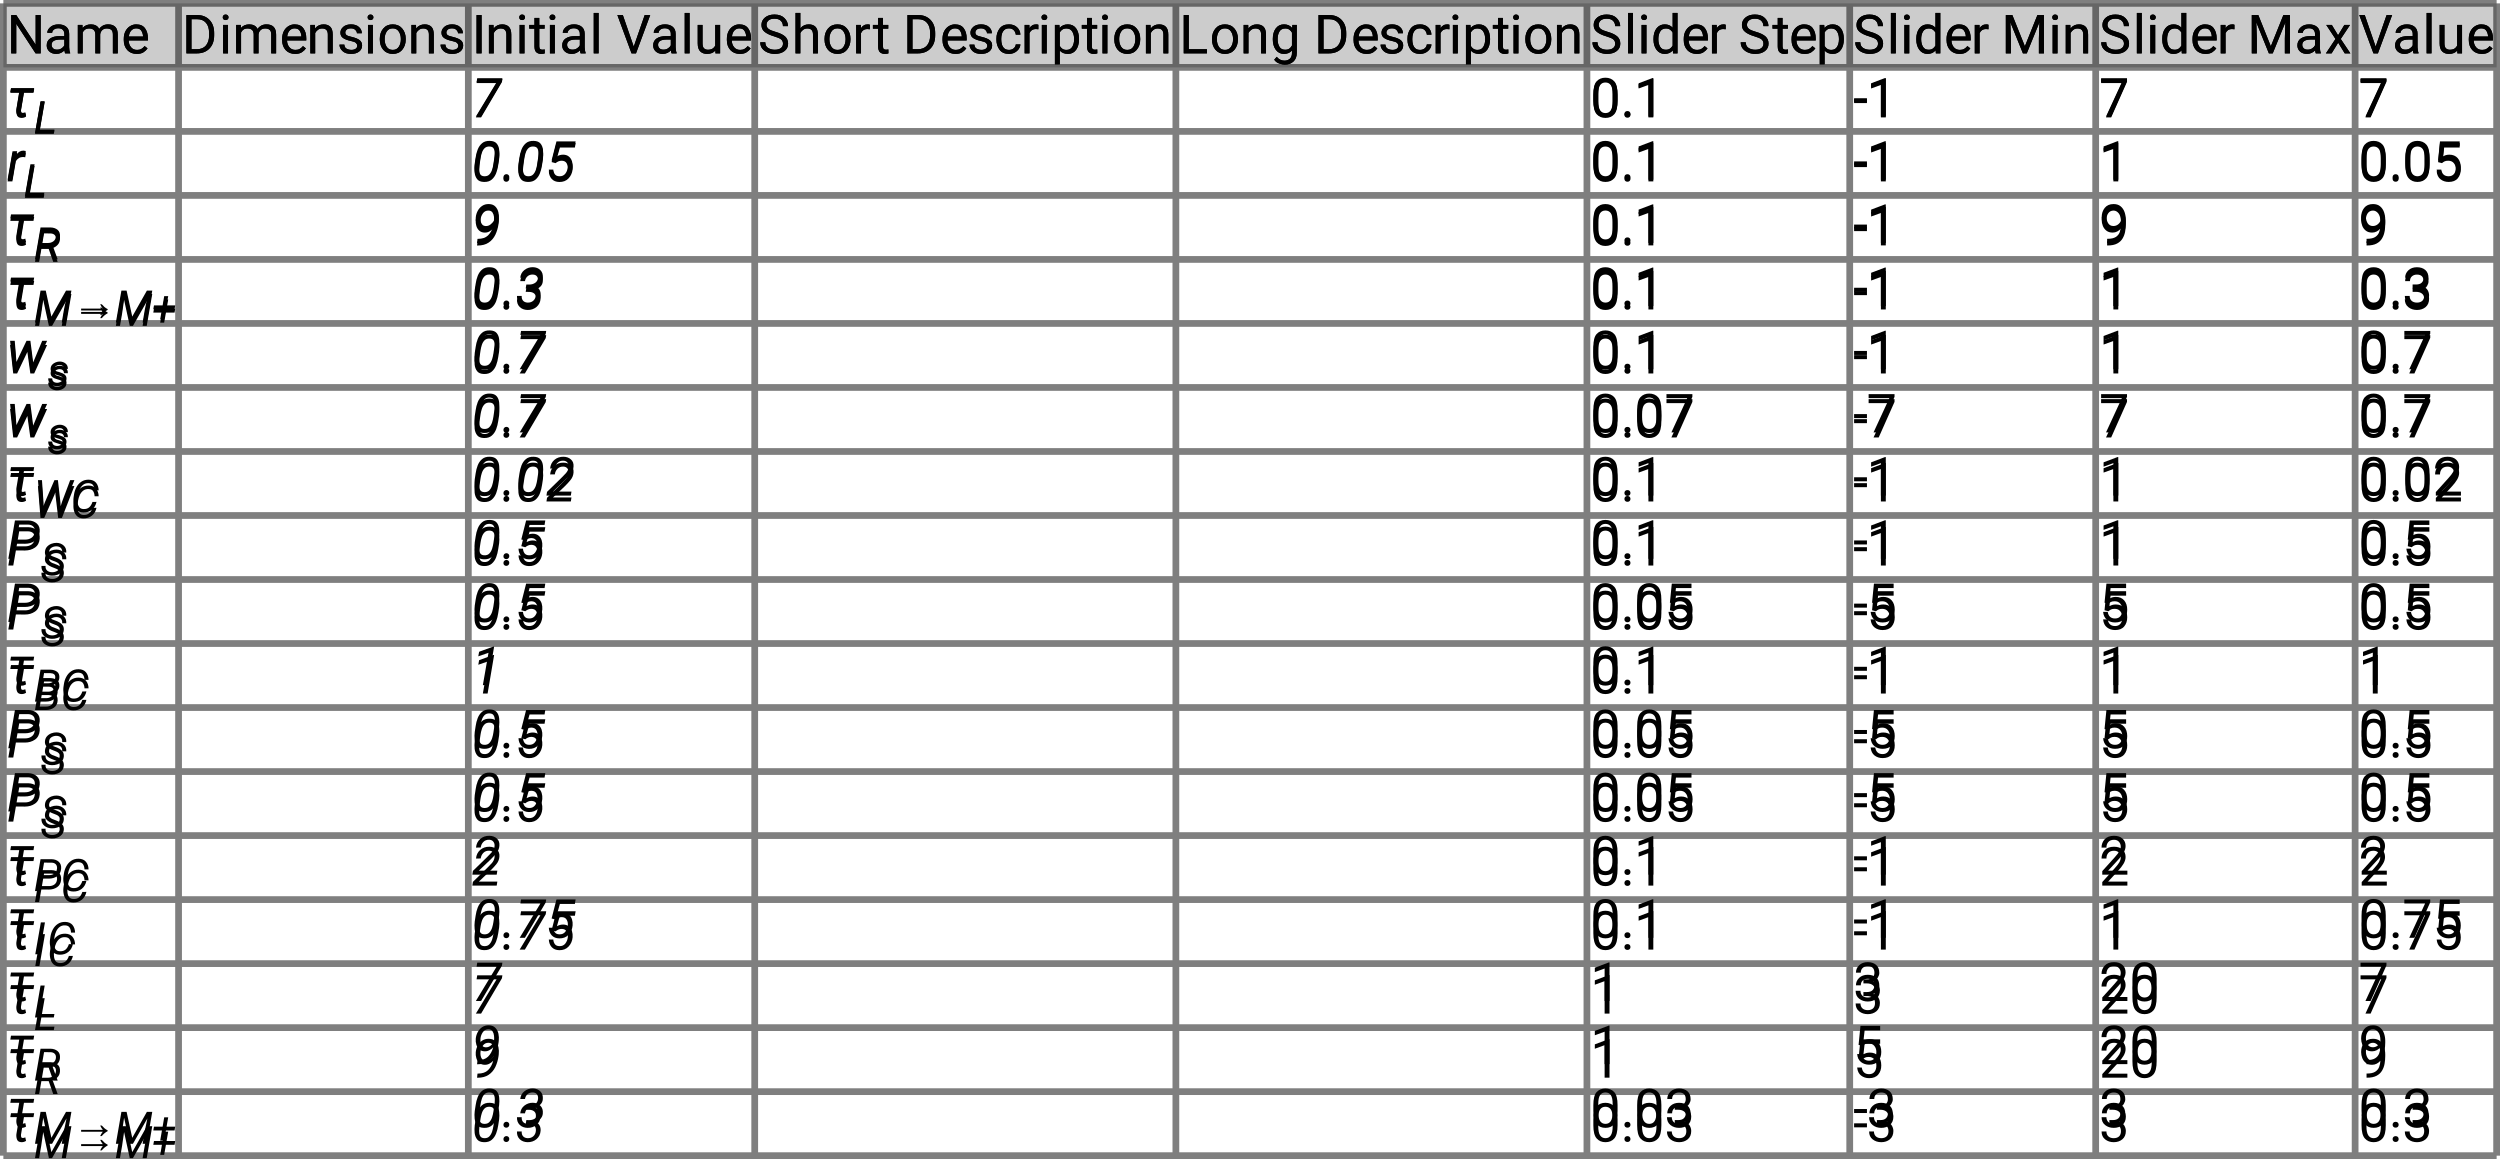 <?xml version="1.0" encoding="UTF-8"?>
<svg xmlns="http://www.w3.org/2000/svg" xmlns:xlink="http://www.w3.org/1999/xlink" width="742pt" height="344pt" viewBox="0 0 742 344" version="1.1">
<defs>
<g>
<symbol overflow="visible" id="glyph0-0">
<path style="stroke:none;" d="M 0.781 0 L 0.781 -11.375 L 6.312 -11.375 L 6.312 0 Z M 1.516 -10.953 L 3.531 -6.219 L 5.547 -10.953 Z M 3.75 -5.688 L 5.891 -0.656 L 5.891 -10.719 Z M 1.203 -10.625 L 1.203 -0.75 L 3.297 -5.688 Z M 1.516 -0.422 L 5.547 -0.422 L 3.531 -5.156 Z M 1.516 -0.422 "/>
</symbol>
<symbol overflow="visible" id="glyph0-1">
<path style="stroke:none;" d="M 10.078 -11.375 L 10.078 0 L 8.562 0 L 2.828 -8.781 L 2.828 0 L 1.328 0 L 1.328 -11.375 L 2.828 -11.375 L 8.578 -2.578 L 8.578 -11.375 Z M 10.078 -11.375 "/>
</symbol>
<symbol overflow="visible" id="glyph0-2">
<path style="stroke:none;" d="M 6.328 0 C 6.234 -0.207 6.164 -0.504 6.125 -0.891 C 5.852 -0.609 5.516 -0.363 5.109 -0.156 C 4.703 0.051 4.238 0.156 3.719 0.156 C 2.852 0.156 2.16 -0.082 1.641 -0.562 C 1.117 -1.051 0.859 -1.648 0.859 -2.359 C 0.859 -3.266 1.203 -3.953 1.891 -4.422 C 2.578 -4.891 3.5 -5.125 4.656 -5.125 L 6.094 -5.125 L 6.094 -5.797 C 6.094 -6.297 5.941 -6.695 5.641 -7 C 5.336 -7.301 4.895 -7.453 4.312 -7.453 C 3.758 -7.453 3.316 -7.316 2.984 -7.047 C 2.648 -6.773 2.484 -6.461 2.484 -6.109 L 1.031 -6.109 C 1.031 -6.711 1.332 -7.281 1.938 -7.812 C 2.551 -8.344 3.367 -8.609 4.391 -8.609 C 5.305 -8.609 6.055 -8.375 6.641 -7.906 C 7.234 -7.438 7.531 -6.727 7.531 -5.781 L 7.531 -1.844 C 7.531 -1.562 7.555 -1.258 7.609 -0.938 C 7.66 -0.625 7.734 -0.352 7.828 -0.125 L 7.828 0 Z M 3.922 -1.109 C 4.441 -1.109 4.895 -1.238 5.281 -1.5 C 5.664 -1.758 5.938 -2.051 6.094 -2.375 L 6.094 -4.109 L 4.891 -4.109 C 3.172 -4.109 2.312 -3.586 2.312 -2.547 C 2.312 -2.148 2.445 -1.812 2.719 -1.531 C 2.988 -1.25 3.391 -1.109 3.922 -1.109 Z M 3.922 -1.109 "/>
</symbol>
<symbol overflow="visible" id="glyph0-3">
<path style="stroke:none;" d="M 4.484 -7.391 C 3.973 -7.391 3.562 -7.281 3.25 -7.062 C 2.938 -6.844 2.703 -6.555 2.547 -6.203 L 2.547 0 L 1.094 0 L 1.094 -8.453 L 2.469 -8.453 L 2.5 -7.531 C 3.113 -8.25 3.945 -8.609 5 -8.609 C 5.539 -8.609 6.023 -8.5 6.453 -8.281 C 6.879 -8.07 7.203 -7.727 7.422 -7.25 C 7.703 -7.656 8.066 -7.984 8.516 -8.234 C 8.973 -8.484 9.504 -8.609 10.109 -8.609 C 11.016 -8.609 11.711 -8.363 12.203 -7.875 C 12.703 -7.395 12.953 -6.625 12.953 -5.562 L 12.953 0 L 11.5 0 L 11.5 -5.578 C 11.5 -6.285 11.332 -6.766 11 -7.016 C 10.676 -7.266 10.238 -7.391 9.688 -7.391 C 9.102 -7.391 8.645 -7.219 8.312 -6.875 C 7.977 -6.531 7.785 -6.109 7.734 -5.609 L 7.734 0 L 6.297 0 L 6.297 -5.562 C 6.297 -6.227 6.129 -6.695 5.797 -6.969 C 5.473 -7.25 5.035 -7.391 4.484 -7.391 Z M 4.484 -7.391 "/>
</symbol>
<symbol overflow="visible" id="glyph0-4">
<path style="stroke:none;" d="M 7.797 -1.484 C 7.516 -1.066 7.117 -0.688 6.609 -0.344 C 6.109 -0.008 5.441 0.156 4.609 0.156 C 3.43 0.156 2.488 -0.223 1.781 -0.984 C 1.082 -1.754 0.734 -2.738 0.734 -3.938 L 0.734 -4.266 C 0.734 -5.18 0.906 -5.961 1.25 -6.609 C 1.602 -7.266 2.062 -7.758 2.625 -8.094 C 3.188 -8.438 3.785 -8.609 4.422 -8.609 C 5.629 -8.609 6.508 -8.211 7.062 -7.422 C 7.625 -6.641 7.906 -5.656 7.906 -4.469 L 7.906 -3.828 L 2.188 -3.828 C 2.207 -3.047 2.438 -2.383 2.875 -1.844 C 3.312 -1.301 3.914 -1.031 4.688 -1.031 C 5.195 -1.031 5.629 -1.133 5.984 -1.344 C 6.336 -1.551 6.648 -1.828 6.922 -2.172 Z M 4.422 -7.422 C 3.848 -7.422 3.363 -7.211 2.969 -6.797 C 2.57 -6.379 2.328 -5.781 2.234 -5 L 6.453 -5 L 6.453 -5.109 C 6.422 -5.672 6.258 -6.195 5.969 -6.688 C 5.676 -7.176 5.16 -7.422 4.422 -7.422 Z M 4.422 -7.422 "/>
</symbol>
<symbol overflow="visible" id="glyph0-5">
<path style="stroke:none;" d="M 1.328 0 L 1.328 -11.375 L 4.547 -11.375 C 6.035 -11.375 7.242 -10.895 8.172 -9.938 C 9.098 -8.977 9.562 -7.676 9.562 -6.031 L 9.562 -5.344 C 9.562 -3.695 9.094 -2.395 8.156 -1.438 C 7.227 -0.477 5.977 0 4.406 0 Z M 4.547 -10.141 L 2.828 -10.141 L 2.828 -1.234 L 4.406 -1.234 C 5.613 -1.234 6.523 -1.609 7.141 -2.359 C 7.754 -3.109 8.062 -4.102 8.062 -5.344 L 8.062 -6.047 C 8.062 -7.348 7.754 -8.352 7.141 -9.062 C 6.523 -9.781 5.66 -10.141 4.547 -10.141 Z M 4.547 -10.141 "/>
</symbol>
<symbol overflow="visible" id="glyph0-6">
<path style="stroke:none;" d="M 1.109 -10.703 C 1.109 -10.93 1.18 -11.125 1.328 -11.281 C 1.473 -11.445 1.688 -11.531 1.969 -11.531 C 2.238 -11.531 2.445 -11.445 2.594 -11.281 C 2.75 -11.125 2.828 -10.93 2.828 -10.703 C 2.828 -10.473 2.75 -10.281 2.594 -10.125 C 2.445 -9.969 2.238 -9.891 1.969 -9.891 C 1.688 -9.891 1.473 -9.969 1.328 -10.125 C 1.18 -10.281 1.109 -10.473 1.109 -10.703 Z M 2.672 -8.453 L 2.672 0 L 1.219 0 L 1.219 -8.453 Z M 2.672 -8.453 "/>
</symbol>
<symbol overflow="visible" id="glyph0-7">
<path style="stroke:none;" d="M 4.609 -7.391 C 4.148 -7.391 3.742 -7.266 3.391 -7.016 C 3.035 -6.766 2.754 -6.441 2.547 -6.047 L 2.547 0 L 1.109 0 L 1.109 -8.453 L 2.469 -8.453 L 2.516 -7.406 C 3.16 -8.207 4.004 -8.609 5.047 -8.609 C 5.879 -8.609 6.535 -8.375 7.016 -7.906 C 7.504 -7.438 7.75 -6.648 7.75 -5.547 L 7.75 0 L 6.297 0 L 6.297 -5.562 C 6.297 -6.219 6.148 -6.688 5.859 -6.969 C 5.578 -7.25 5.16 -7.391 4.609 -7.391 Z M 4.609 -7.391 "/>
</symbol>
<symbol overflow="visible" id="glyph0-8">
<path style="stroke:none;" d="M 6.031 -2.25 C 6.031 -2.562 5.91 -2.836 5.672 -3.078 C 5.441 -3.328 4.91 -3.535 4.078 -3.703 C 3.141 -3.898 2.395 -4.18 1.844 -4.547 C 1.301 -4.91 1.031 -5.441 1.031 -6.141 C 1.031 -6.805 1.316 -7.383 1.891 -7.875 C 2.461 -8.363 3.223 -8.609 4.172 -8.609 C 5.18 -8.609 5.969 -8.348 6.531 -7.828 C 7.102 -7.316 7.391 -6.695 7.391 -5.969 L 5.938 -5.969 C 5.938 -6.32 5.781 -6.648 5.469 -6.953 C 5.164 -7.266 4.734 -7.422 4.172 -7.422 C 3.566 -7.422 3.133 -7.289 2.875 -7.031 C 2.613 -6.77 2.484 -6.488 2.484 -6.188 C 2.484 -5.875 2.609 -5.617 2.859 -5.422 C 3.109 -5.234 3.633 -5.051 4.438 -4.875 C 5.469 -4.633 6.227 -4.32 6.719 -3.938 C 7.219 -3.562 7.469 -3.035 7.469 -2.359 C 7.469 -1.609 7.172 -1 6.578 -0.531 C 5.984 -0.07 5.191 0.156 4.203 0.156 C 3.086 0.156 2.234 -0.129 1.641 -0.703 C 1.047 -1.273 0.75 -1.91 0.75 -2.609 L 2.203 -2.609 C 2.234 -2.016 2.461 -1.602 2.891 -1.375 C 3.316 -1.145 3.754 -1.031 4.203 -1.031 C 4.797 -1.031 5.25 -1.145 5.562 -1.375 C 5.875 -1.602 6.031 -1.895 6.031 -2.25 Z M 6.031 -2.25 "/>
</symbol>
<symbol overflow="visible" id="glyph0-9">
<path style="stroke:none;" d="M 0.719 -4.141 L 0.719 -4.312 C 0.719 -5.539 1.062 -6.562 1.75 -7.375 C 2.438 -8.195 3.375 -8.609 4.562 -8.609 C 5.75 -8.609 6.688 -8.195 7.375 -7.375 C 8.07 -6.562 8.422 -5.539 8.422 -4.312 L 8.422 -4.141 C 8.422 -2.91 8.07 -1.883 7.375 -1.062 C 6.688 -0.25 5.754 0.156 4.578 0.156 C 3.391 0.156 2.445 -0.25 1.75 -1.062 C 1.062 -1.883 0.719 -2.91 0.719 -4.141 Z M 2.172 -4.312 L 2.172 -4.141 C 2.172 -3.297 2.367 -2.566 2.766 -1.953 C 3.16 -1.336 3.766 -1.031 4.578 -1.031 C 5.367 -1.031 5.961 -1.336 6.359 -1.953 C 6.766 -2.566 6.969 -3.297 6.969 -4.141 L 6.969 -4.312 C 6.969 -5.145 6.766 -5.867 6.359 -6.484 C 5.961 -7.109 5.363 -7.422 4.562 -7.422 C 3.758 -7.422 3.16 -7.109 2.766 -6.484 C 2.367 -5.867 2.172 -5.145 2.172 -4.312 Z M 2.172 -4.312 "/>
</symbol>
<symbol overflow="visible" id="glyph0-10">
<path style="stroke:none;" d="M 2.938 -11.375 L 2.938 0 L 1.438 0 L 1.438 -11.375 Z M 2.938 -11.375 "/>
</symbol>
<symbol overflow="visible" id="glyph0-11">
<path style="stroke:none;" d="M 4.688 0 C 4.57 0.039 4.422 0.078 4.234 0.109 C 4.047 0.141 3.82 0.156 3.562 0.156 C 3.031 0.156 2.57 -0.004 2.188 -0.328 C 1.812 -0.66 1.625 -1.254 1.625 -2.109 L 1.625 -7.344 L 0.078 -7.344 L 0.078 -8.453 L 1.625 -8.453 L 1.625 -10.516 L 3.062 -10.516 L 3.062 -8.453 L 4.641 -8.453 L 4.641 -7.344 L 3.062 -7.344 L 3.062 -2.094 C 3.062 -1.664 3.156 -1.391 3.344 -1.266 C 3.531 -1.148 3.75 -1.094 4 -1.094 C 4.113 -1.094 4.238 -1.102 4.375 -1.125 C 4.508 -1.145 4.609 -1.164 4.672 -1.188 Z M 4.688 0 "/>
</symbol>
<symbol overflow="visible" id="glyph0-12">
<path style="stroke:none;" d="M 2.672 -12 L 2.672 0 L 1.219 0 L 1.219 -12 Z M 2.672 -12 "/>
</symbol>
<symbol overflow="visible" id="glyph0-13">
<path style="stroke:none;" d=""/>
</symbol>
<symbol overflow="visible" id="glyph0-14">
<path style="stroke:none;" d="M 9.984 -11.375 L 5.766 0 L 4.438 0 L 0.234 -11.375 L 1.859 -11.375 L 5.094 -2 L 8.344 -11.375 Z M 9.984 -11.375 "/>
</symbol>
<symbol overflow="visible" id="glyph0-15">
<path style="stroke:none;" d="M 6.344 0 L 6.312 -0.844 C 6.051 -0.531 5.719 -0.285 5.312 -0.109 C 4.906 0.066 4.414 0.156 3.844 0.156 C 3.02 0.156 2.352 -0.086 1.844 -0.578 C 1.332 -1.066 1.078 -1.875 1.078 -3 L 1.078 -8.453 L 2.516 -8.453 L 2.516 -2.984 C 2.516 -2.223 2.676 -1.711 3 -1.453 C 3.32 -1.203 3.68 -1.078 4.078 -1.078 C 4.66 -1.078 5.129 -1.188 5.484 -1.406 C 5.836 -1.633 6.102 -1.93 6.281 -2.297 L 6.281 -8.453 L 7.734 -8.453 L 7.734 0 Z M 6.344 0 "/>
</symbol>
<symbol overflow="visible" id="glyph0-16">
<path style="stroke:none;" d="M 7.391 -2.875 C 7.391 -3.406 7.207 -3.828 6.844 -4.141 C 6.477 -4.453 5.758 -4.766 4.688 -5.078 C 3.562 -5.41 2.664 -5.832 2 -6.344 C 1.332 -6.852 1 -7.551 1 -8.438 C 1 -9.32 1.348 -10.055 2.047 -10.641 C 2.754 -11.234 3.691 -11.531 4.859 -11.531 C 6.141 -11.531 7.129 -11.176 7.828 -10.469 C 8.523 -9.77 8.875 -8.977 8.875 -8.094 L 7.375 -8.094 C 7.375 -8.727 7.164 -9.254 6.75 -9.672 C 6.344 -10.086 5.711 -10.297 4.859 -10.297 C 4.055 -10.297 3.461 -10.117 3.078 -9.766 C 2.691 -9.422 2.5 -8.984 2.5 -8.453 C 2.5 -7.973 2.707 -7.57 3.125 -7.25 C 3.551 -6.938 4.234 -6.648 5.172 -6.391 C 6.453 -6.023 7.395 -5.57 8 -5.031 C 8.602 -4.488 8.906 -3.773 8.906 -2.891 C 8.906 -1.961 8.539 -1.223 7.812 -0.672 C 7.094 -0.117 6.133 0.156 4.938 0.156 C 4.227 0.156 3.547 0.023 2.891 -0.234 C 2.234 -0.492 1.691 -0.879 1.266 -1.391 C 0.848 -1.91 0.641 -2.547 0.641 -3.297 L 2.141 -3.297 C 2.141 -2.523 2.422 -1.961 2.984 -1.609 C 3.555 -1.254 4.207 -1.078 4.938 -1.078 C 5.719 -1.078 6.32 -1.238 6.75 -1.562 C 7.176 -1.883 7.391 -2.32 7.391 -2.875 Z M 7.391 -2.875 "/>
</symbol>
<symbol overflow="visible" id="glyph0-17">
<path style="stroke:none;" d="M 4.609 -7.391 C 4.148 -7.391 3.742 -7.266 3.391 -7.016 C 3.035 -6.766 2.754 -6.441 2.547 -6.047 L 2.547 0 L 1.109 0 L 1.109 -12 L 2.547 -12 L 2.547 -7.453 C 3.191 -8.223 4.023 -8.609 5.047 -8.609 C 5.879 -8.609 6.535 -8.375 7.016 -7.906 C 7.504 -7.438 7.75 -6.648 7.75 -5.547 L 7.75 0 L 6.297 0 L 6.297 -5.562 C 6.297 -6.219 6.148 -6.688 5.859 -6.969 C 5.578 -7.25 5.16 -7.391 4.609 -7.391 Z M 4.609 -7.391 "/>
</symbol>
<symbol overflow="visible" id="glyph0-18">
<path style="stroke:none;" d="M 4.484 -7.219 C 3.984 -7.219 3.57 -7.109 3.25 -6.891 C 2.938 -6.672 2.703 -6.375 2.547 -6 L 2.547 0 L 1.109 0 L 1.109 -8.453 L 2.516 -8.453 L 2.547 -7.484 C 2.754 -7.828 3.023 -8.098 3.359 -8.297 C 3.691 -8.504 4.086 -8.609 4.547 -8.609 C 4.816 -8.609 5.031 -8.57 5.188 -8.5 L 5.188 -7.156 C 4.969 -7.195 4.734 -7.219 4.484 -7.219 Z M 4.484 -7.219 "/>
</symbol>
<symbol overflow="visible" id="glyph0-19">
<path style="stroke:none;" d="M 4.484 -1.031 C 5.004 -1.031 5.457 -1.18 5.844 -1.484 C 6.227 -1.797 6.441 -2.191 6.484 -2.672 L 7.859 -2.672 C 7.816 -1.922 7.469 -1.258 6.812 -0.688 C 6.156 -0.125 5.379 0.156 4.484 0.156 C 3.211 0.156 2.27 -0.258 1.656 -1.094 C 1.039 -1.938 0.734 -2.926 0.734 -4.062 L 0.734 -4.391 C 0.734 -5.523 1.039 -6.508 1.656 -7.344 C 2.27 -8.188 3.211 -8.609 4.484 -8.609 C 5.473 -8.609 6.27 -8.316 6.875 -7.734 C 7.488 -7.148 7.816 -6.422 7.859 -5.547 L 6.484 -5.547 C 6.441 -6.066 6.242 -6.508 5.891 -6.875 C 5.535 -7.238 5.066 -7.422 4.484 -7.422 C 3.891 -7.422 3.426 -7.27 3.094 -6.969 C 2.758 -6.664 2.52 -6.281 2.375 -5.812 C 2.238 -5.352 2.172 -4.879 2.172 -4.391 L 2.172 -4.062 C 2.172 -3.57 2.238 -3.094 2.375 -2.625 C 2.508 -2.164 2.742 -1.785 3.078 -1.484 C 3.422 -1.18 3.891 -1.031 4.484 -1.031 Z M 4.484 -1.031 "/>
</symbol>
<symbol overflow="visible" id="glyph0-20">
<path style="stroke:none;" d="M 4.969 0.156 C 3.945 0.156 3.141 -0.172 2.547 -0.828 L 2.547 3.25 L 1.094 3.25 L 1.094 -8.453 L 2.422 -8.453 L 2.5 -7.531 C 3.094 -8.25 3.906 -8.609 4.938 -8.609 C 6.008 -8.609 6.828 -8.211 7.391 -7.422 C 7.961 -6.629 8.25 -5.586 8.25 -4.297 L 8.25 -4.141 C 8.25 -2.898 7.961 -1.875 7.391 -1.062 C 6.816 -0.25 6.008 0.156 4.969 0.156 Z M 4.516 -7.391 C 4.023 -7.391 3.617 -7.281 3.297 -7.062 C 2.984 -6.844 2.734 -6.566 2.547 -6.234 L 2.547 -2.188 C 2.742 -1.852 3 -1.578 3.312 -1.359 C 3.625 -1.141 4.031 -1.031 4.531 -1.031 C 5.312 -1.031 5.883 -1.336 6.25 -1.953 C 6.613 -2.566 6.797 -3.297 6.797 -4.141 L 6.797 -4.297 C 6.797 -5.141 6.613 -5.863 6.25 -6.469 C 5.883 -7.082 5.305 -7.391 4.516 -7.391 Z M 4.516 -7.391 "/>
</symbol>
<symbol overflow="visible" id="glyph0-21">
<path style="stroke:none;" d="M 8.219 -1.234 L 8.219 0 L 1.328 0 L 1.328 -11.375 L 2.828 -11.375 L 2.828 -1.234 Z M 8.219 -1.234 "/>
</symbol>
<symbol overflow="visible" id="glyph0-22">
<path style="stroke:none;" d="M 7.891 -0.188 C 7.891 0.938 7.555 1.805 6.891 2.422 C 6.223 3.035 5.363 3.344 4.312 3.344 C 3.875 3.344 3.336 3.234 2.703 3.016 C 2.066 2.805 1.562 2.426 1.188 1.875 L 1.938 1.016 C 2.289 1.441 2.66 1.738 3.047 1.906 C 3.43 2.07 3.816 2.156 4.203 2.156 C 4.891 2.156 5.438 1.961 5.844 1.578 C 6.25 1.191 6.453 0.629 6.453 -0.109 L 6.453 -0.859 C 5.879 -0.18 5.086 0.156 4.078 0.156 C 3.066 0.156 2.258 -0.25 1.656 -1.062 C 1.062 -1.875 0.766 -2.898 0.766 -4.141 L 0.766 -4.297 C 0.766 -5.586 1.062 -6.629 1.656 -7.422 C 2.25 -8.211 3.062 -8.609 4.094 -8.609 C 5.133 -8.609 5.941 -8.242 6.516 -7.516 L 6.578 -8.453 L 7.891 -8.453 Z M 2.203 -4.141 C 2.203 -3.297 2.379 -2.57 2.734 -1.969 C 3.086 -1.375 3.656 -1.078 4.438 -1.078 C 4.945 -1.078 5.363 -1.191 5.688 -1.422 C 6.008 -1.66 6.266 -1.961 6.453 -2.328 L 6.453 -6.172 C 6.266 -6.523 6.008 -6.816 5.688 -7.047 C 5.363 -7.273 4.953 -7.391 4.453 -7.391 C 3.66 -7.391 3.086 -7.082 2.734 -6.469 C 2.379 -5.863 2.203 -5.141 2.203 -4.297 Z M 2.203 -4.141 "/>
</symbol>
<symbol overflow="visible" id="glyph0-23">
<path style="stroke:none;" d="M 6.562 0 L 6.484 -0.906 C 5.91 -0.195 5.109 0.156 4.078 0.156 C 3.078 0.156 2.27 -0.25 1.656 -1.062 C 1.051 -1.875 0.75 -2.898 0.75 -4.141 L 0.75 -4.297 C 0.75 -5.586 1.051 -6.629 1.656 -7.422 C 2.27 -8.211 3.082 -8.609 4.094 -8.609 C 5.082 -8.609 5.863 -8.273 6.438 -7.609 L 6.438 -12 L 7.891 -12 L 7.891 0 Z M 2.203 -4.141 C 2.203 -3.297 2.379 -2.57 2.734 -1.969 C 3.086 -1.375 3.656 -1.078 4.438 -1.078 C 4.938 -1.078 5.344 -1.191 5.656 -1.422 C 5.977 -1.648 6.238 -1.941 6.438 -2.297 L 6.438 -6.188 C 6.25 -6.539 5.992 -6.828 5.672 -7.047 C 5.348 -7.273 4.941 -7.391 4.453 -7.391 C 3.66 -7.391 3.086 -7.082 2.734 -6.469 C 2.379 -5.863 2.203 -5.141 2.203 -4.297 Z M 2.203 -4.141 "/>
</symbol>
<symbol overflow="visible" id="glyph0-24">
<path style="stroke:none;" d="M 8.094 -6.594 L 8.094 -4.859 C 8.094 -2.992 7.77 -1.691 7.125 -0.953 C 6.477 -0.211 5.602 0.156 4.5 0.156 C 3.414 0.156 2.547 -0.211 1.891 -0.953 C 1.234 -1.691 0.906 -2.992 0.906 -4.859 L 0.906 -6.594 C 0.906 -8.457 1.227 -9.742 1.875 -10.453 C 2.531 -11.172 3.398 -11.531 4.484 -11.531 C 5.586 -11.531 6.461 -11.172 7.109 -10.453 C 7.766 -9.742 8.094 -8.457 8.094 -6.594 Z M 6.641 -4.625 L 6.641 -6.844 C 6.641 -8.125 6.457 -9.031 6.094 -9.562 C 5.727 -10.094 5.191 -10.359 4.484 -10.359 C 3.797 -10.359 3.27 -10.094 2.906 -9.562 C 2.539 -9.031 2.359 -8.125 2.359 -6.844 L 2.359 -4.625 C 2.359 -3.352 2.539 -2.438 2.906 -1.875 C 3.281 -1.312 3.812 -1.031 4.5 -1.031 C 5.207 -1.031 5.738 -1.312 6.094 -1.875 C 6.457 -2.438 6.641 -3.352 6.641 -4.625 Z M 6.641 -4.625 "/>
</symbol>
<symbol overflow="visible" id="glyph0-25">
<path style="stroke:none;" d="M 1.125 -0.766 C 1.125 -1.016 1.203 -1.223 1.359 -1.391 C 1.516 -1.555 1.738 -1.641 2.031 -1.641 C 2.32 -1.641 2.539 -1.555 2.688 -1.391 C 2.844 -1.223 2.922 -1.016 2.922 -0.766 C 2.922 -0.523 2.844 -0.32 2.688 -0.156 C 2.539 0.008 2.32 0.094 2.031 0.094 C 1.738 0.094 1.516 0.008 1.359 -0.156 C 1.203 -0.32 1.125 -0.523 1.125 -0.766 Z M 1.125 -0.766 "/>
</symbol>
<symbol overflow="visible" id="glyph0-26">
<path style="stroke:none;" d="M 5.703 -11.438 L 5.703 0 L 4.25 0 L 4.25 -9.641 L 1.344 -8.578 L 1.344 -9.875 L 5.469 -11.438 Z M 5.703 -11.438 "/>
</symbol>
<symbol overflow="visible" id="glyph0-27">
<path style="stroke:none;" d="M 8.297 -11.375 L 8.297 -10.562 L 3.594 0 L 2.062 0 L 6.766 -10.188 L 0.609 -10.188 L 0.609 -11.375 Z M 8.297 -11.375 "/>
</symbol>
<symbol overflow="visible" id="glyph0-28">
<path style="stroke:none;" d="M 2.781 -5.422 L 1.625 -5.719 L 2.188 -11.375 L 8.031 -11.375 L 8.031 -10.047 L 3.422 -10.047 L 3.078 -6.953 C 3.285 -7.066 3.547 -7.176 3.859 -7.281 C 4.18 -7.383 4.551 -7.438 4.969 -7.438 C 6.02 -7.438 6.848 -7.094 7.453 -6.406 C 8.055 -5.719 8.359 -4.789 8.359 -3.625 C 8.359 -2.539 8.062 -1.641 7.469 -0.922 C 6.875 -0.203 5.973 0.156 4.766 0.156 C 3.836 0.156 3.035 -0.102 2.359 -0.625 C 1.691 -1.145 1.305 -1.938 1.203 -3 L 2.578 -3 C 2.766 -1.688 3.492 -1.031 4.766 -1.031 C 5.441 -1.031 5.969 -1.258 6.344 -1.719 C 6.719 -2.188 6.906 -2.816 6.906 -3.609 C 6.906 -4.328 6.707 -4.926 6.312 -5.406 C 5.926 -5.895 5.367 -6.141 4.641 -6.141 C 4.148 -6.141 3.781 -6.07 3.531 -5.938 C 3.281 -5.812 3.031 -5.641 2.781 -5.422 Z M 2.781 -5.422 "/>
</symbol>
<symbol overflow="visible" id="glyph0-29">
<path style="stroke:none;" d="M 4.094 -5.219 L 3.062 -5.219 L 3.062 -6.406 L 4.094 -6.406 C 4.844 -6.406 5.398 -6.586 5.766 -6.953 C 6.141 -7.328 6.328 -7.789 6.328 -8.344 C 6.328 -9.676 5.664 -10.344 4.344 -10.344 C 3.727 -10.344 3.227 -10.164 2.844 -9.812 C 2.469 -9.469 2.281 -9 2.281 -8.406 L 0.844 -8.406 C 0.844 -9.27 1.16 -10.004 1.797 -10.609 C 2.441 -11.223 3.289 -11.531 4.344 -11.531 C 5.375 -11.531 6.203 -11.258 6.828 -10.719 C 7.461 -10.176 7.781 -9.375 7.781 -8.312 C 7.781 -7.895 7.641 -7.445 7.359 -6.969 C 7.078 -6.488 6.625 -6.113 6 -5.844 C 6.75 -5.602 7.258 -5.227 7.531 -4.719 C 7.812 -4.207 7.953 -3.691 7.953 -3.172 C 7.953 -2.109 7.609 -1.285 6.922 -0.703 C 6.234 -0.129 5.379 0.156 4.359 0.156 C 3.367 0.156 2.52 -0.117 1.812 -0.672 C 1.102 -1.223 0.75 -2.004 0.75 -3.016 L 2.188 -3.016 C 2.188 -2.41 2.379 -1.926 2.766 -1.562 C 3.16 -1.207 3.691 -1.031 4.359 -1.031 C 5.016 -1.031 5.535 -1.203 5.922 -1.547 C 6.305 -1.898 6.5 -2.43 6.5 -3.141 C 6.5 -3.848 6.281 -4.367 5.844 -4.703 C 5.406 -5.047 4.82 -5.219 4.094 -5.219 Z M 4.094 -5.219 "/>
</symbol>
<symbol overflow="visible" id="glyph0-30">
<path style="stroke:none;" d="M 6.984 -2.109 L 10.703 -11.375 L 12.641 -11.375 L 12.641 0 L 11.141 0 L 11.141 -4.438 L 11.297 -9.203 L 7.547 0 L 6.406 0 L 2.672 -9.219 L 2.828 -4.438 L 2.828 0 L 1.328 0 L 1.328 -11.375 L 3.266 -11.375 Z M 6.984 -2.109 "/>
</symbol>
<symbol overflow="visible" id="glyph0-31">
<path style="stroke:none;" d="M 4.109 -5.438 L 4.109 -4.25 L 0.297 -4.25 L 0.297 -5.438 Z M 4.109 -5.438 "/>
</symbol>
<symbol overflow="visible" id="glyph0-32">
<path style="stroke:none;" d="M 2.078 -8.453 L 3.938 -5.375 L 5.812 -8.453 L 7.5 -8.453 L 4.734 -4.281 L 7.594 0 L 5.922 0 L 3.969 -3.172 L 2.016 0 L 0.328 0 L 3.172 -4.281 L 0.422 -8.453 Z M 2.078 -8.453 "/>
</symbol>
<symbol overflow="visible" id="glyph0-33">
<path style="stroke:none;" d="M 7.938 -6.406 C 7.938 -5.664 7.875 -4.922 7.75 -4.172 C 7.625 -3.422 7.375 -2.727 7 -2.094 C 6.633 -1.457 6.094 -0.945 5.375 -0.562 C 4.656 -0.176 3.707 0.016 2.531 0.016 L 2.391 0.016 L 2.391 -1.219 L 2.531 -1.219 C 3.582 -1.219 4.391 -1.395 4.953 -1.75 C 5.516 -2.113 5.906 -2.582 6.125 -3.156 C 6.344 -3.738 6.469 -4.359 6.5 -5.016 C 6.195 -4.66 5.832 -4.367 5.406 -4.141 C 4.988 -3.922 4.531 -3.812 4.031 -3.812 C 3.281 -3.812 2.664 -4 2.188 -4.375 C 1.707 -4.75 1.352 -5.223 1.125 -5.797 C 0.895 -6.379 0.781 -6.984 0.781 -7.609 C 0.781 -8.691 1.078 -9.613 1.672 -10.375 C 2.273 -11.145 3.156 -11.531 4.312 -11.531 C 5.176 -11.531 5.875 -11.305 6.406 -10.859 C 6.945 -10.41 7.336 -9.832 7.578 -9.125 C 7.816 -8.426 7.938 -7.695 7.938 -6.938 Z M 2.203 -7.688 C 2.203 -7.008 2.367 -6.395 2.703 -5.844 C 3.047 -5.289 3.566 -5.016 4.266 -5.016 C 4.766 -5.016 5.211 -5.16 5.609 -5.453 C 6.016 -5.754 6.312 -6.125 6.5 -6.562 L 6.5 -7.125 C 6.5 -8.164 6.281 -8.961 5.844 -9.516 C 5.406 -10.066 4.895 -10.344 4.312 -10.344 C 3.645 -10.344 3.125 -10.086 2.75 -9.578 C 2.383 -9.066 2.203 -8.438 2.203 -7.688 Z M 2.203 -7.688 "/>
</symbol>
<symbol overflow="visible" id="glyph0-34">
<path style="stroke:none;" d="M 8.406 -1.188 L 8.406 0 L 0.953 0 L 0.953 -1.047 L 4.688 -5.188 C 5.375 -5.957 5.836 -6.562 6.078 -7 C 6.316 -7.438 6.438 -7.879 6.438 -8.328 C 6.438 -8.879 6.258 -9.352 5.906 -9.75 C 5.562 -10.145 5.078 -10.344 4.453 -10.344 C 3.691 -10.344 3.125 -10.125 2.75 -9.688 C 2.375 -9.258 2.188 -8.707 2.188 -8.031 L 0.734 -8.031 C 0.734 -8.988 1.047 -9.812 1.672 -10.5 C 2.305 -11.188 3.234 -11.531 4.453 -11.531 C 5.523 -11.531 6.363 -11.25 6.969 -10.688 C 7.57 -10.133 7.875 -9.406 7.875 -8.5 C 7.875 -7.82 7.664 -7.141 7.25 -6.453 C 6.832 -5.773 6.332 -5.125 5.75 -4.5 L 2.703 -1.188 Z M 8.406 -1.188 "/>
</symbol>
<symbol overflow="visible" id="glyph1-0">
<path style="stroke:none;" d="M 0.781 0 L 0.781 -11.375 L 6.312 -11.375 L 6.312 0 Z M 1.516 -10.953 L 3.531 -6.219 L 5.547 -10.953 Z M 3.75 -5.688 L 5.891 -0.656 L 5.891 -10.719 Z M 1.203 -10.625 L 1.203 -0.75 L 3.297 -5.688 Z M 1.516 -0.422 L 5.547 -0.422 L 3.531 -5.156 Z M 1.516 -0.422 "/>
</symbol>
<symbol overflow="visible" id="glyph1-1">
<path style="stroke:none;" d="M 1.062 -7.281 L 1.266 -8.453 L 8.141 -8.453 L 7.938 -7.281 L 5.109 -7.281 L 4.234 -2.109 C 4.211 -1.879 4.227 -1.648 4.281 -1.422 C 4.332 -1.203 4.504 -1.094 4.797 -1.094 C 4.922 -1.094 5.039 -1.109 5.156 -1.141 C 5.27 -1.18 5.383 -1.227 5.5 -1.281 L 5.734 -0.234 C 5.328 0.035 4.883 0.164 4.406 0.156 C 3.727 0.145 3.285 -0.098 3.078 -0.578 C 2.879 -1.066 2.805 -1.602 2.859 -2.188 L 3.703 -7.281 Z M 1.062 -7.281 "/>
</symbol>
<symbol overflow="visible" id="glyph1-2">
<path style="stroke:none;" d="M 4.844 -7.25 C 4.375 -7.25 3.961 -7.141 3.609 -6.922 C 3.254 -6.703 2.953 -6.398 2.703 -6.016 L 1.672 0 L 0.25 0 L 1.719 -8.453 L 3.094 -8.469 L 2.891 -7.484 C 3.141 -7.836 3.438 -8.117 3.781 -8.328 C 4.125 -8.535 4.52 -8.641 4.969 -8.641 C 5.156 -8.629 5.379 -8.594 5.641 -8.531 L 5.5 -7.172 C 5.258 -7.211 5.039 -7.238 4.844 -7.25 Z M 4.844 -7.25 "/>
</symbol>
<symbol overflow="visible" id="glyph1-3">
<path style="stroke:none;" d="M 11.984 -8.453 L 8.141 0 L 7 0 L 6.125 -6.391 L 3.078 0 L 1.922 0 L 1 -8.453 L 2.375 -8.453 L 2.875 -2.172 L 5.875 -8.453 L 7.016 -8.453 L 7.844 -2.031 L 10.531 -8.453 Z M 11.984 -8.453 "/>
</symbol>
<symbol overflow="visible" id="glyph1-4">
<path style="stroke:none;" d="M 5.406 -4.453 L 2.719 -4.469 L 1.938 0 L 0.469 0 L 2.438 -11.375 L 6.422 -11.375 C 7.441 -11.344 8.281 -11.035 8.938 -10.453 C 9.594 -9.867 9.875 -9.039 9.781 -7.969 C 9.676 -6.77 9.203 -5.883 8.359 -5.312 C 7.523 -4.738 6.539 -4.453 5.406 -4.453 Z M 3.703 -10.141 L 2.922 -5.688 L 5.453 -5.688 C 6.191 -5.688 6.828 -5.867 7.359 -6.234 C 7.898 -6.609 8.219 -7.18 8.312 -7.953 C 8.395 -8.617 8.258 -9.145 7.906 -9.531 C 7.551 -9.914 7.047 -10.117 6.391 -10.141 Z M 3.703 -10.141 "/>
</symbol>
<symbol overflow="visible" id="glyph1-5">
<path style="stroke:none;" d="M 9.109 -11.375 L 8.969 -10.484 L 2.781 0 L 1.234 0 L 7.391 -10.188 L 1.453 -10.188 L 1.641 -11.375 Z M 9.109 -11.375 "/>
</symbol>
<symbol overflow="visible" id="glyph1-6">
<path style="stroke:none;" d="M 8.141 -6.594 L 7.875 -4.875 C 7.758 -4.051 7.555 -3.25 7.266 -2.469 C 6.973 -1.688 6.535 -1.047 5.953 -0.547 C 5.379 -0.047 4.609 0.188 3.641 0.156 C 2.711 0.133 2.039 -0.133 1.625 -0.656 C 1.207 -1.188 0.957 -1.832 0.875 -2.594 C 0.801 -3.363 0.812 -4.117 0.906 -4.859 L 1.172 -6.594 C 1.285 -7.414 1.488 -8.207 1.781 -8.969 C 2.082 -9.738 2.52 -10.363 3.094 -10.844 C 3.664 -11.332 4.438 -11.562 5.406 -11.531 C 6.332 -11.508 7.004 -11.242 7.422 -10.734 C 7.836 -10.234 8.082 -9.609 8.156 -8.859 C 8.238 -8.109 8.234 -7.352 8.141 -6.594 Z M 6.438 -4.625 L 6.766 -6.859 C 6.828 -7.285 6.859 -7.77 6.859 -8.312 C 6.867 -8.852 6.766 -9.32 6.547 -9.719 C 6.336 -10.125 5.93 -10.336 5.328 -10.359 C 4.691 -10.391 4.188 -10.219 3.812 -9.844 C 3.445 -9.469 3.176 -9 3 -8.438 C 2.82 -7.883 2.695 -7.352 2.625 -6.844 L 2.297 -4.625 C 2.242 -4.207 2.211 -3.719 2.203 -3.156 C 2.191 -2.602 2.289 -2.113 2.5 -1.688 C 2.719 -1.27 3.125 -1.051 3.719 -1.031 C 4.363 -1 4.867 -1.176 5.234 -1.562 C 5.609 -1.957 5.883 -2.438 6.062 -3 C 6.238 -3.57 6.363 -4.113 6.438 -4.625 Z M 6.438 -4.625 "/>
</symbol>
<symbol overflow="visible" id="glyph1-7">
<path style="stroke:none;" d="M 0.422 -0.75 C 0.422 -1 0.5 -1.207 0.656 -1.375 C 0.82 -1.551 1.035 -1.645 1.297 -1.656 C 1.547 -1.656 1.754 -1.57 1.922 -1.406 C 2.086 -1.25 2.164 -1.047 2.156 -0.797 C 2.156 -0.535 2.07 -0.32 1.906 -0.156 C 1.75 0.008 1.539 0.098 1.281 0.109 C 1.031 0.109 0.82 0.031 0.656 -0.125 C 0.488 -0.281 0.41 -0.488 0.422 -0.75 Z M 0.422 -0.75 "/>
</symbol>
<symbol overflow="visible" id="glyph1-8">
<path style="stroke:none;" d="M 2.891 -5.422 L 1.719 -5.734 L 3.156 -11.375 L 8.844 -11.375 L 8.625 -10.047 L 4.172 -10.047 L 3.297 -6.938 C 3.859 -7.27 4.477 -7.438 5.156 -7.438 C 5.852 -7.426 6.414 -7.238 6.844 -6.875 C 7.281 -6.52 7.586 -6.055 7.766 -5.484 C 7.941 -4.91 8.004 -4.312 7.953 -3.688 C 7.859 -2.582 7.457 -1.656 6.75 -0.906 C 6.051 -0.164 5.129 0.191 3.984 0.172 C 3.035 0.148 2.289 -0.148 1.75 -0.734 C 1.219 -1.328 0.93 -2.082 0.891 -3 L 2.219 -3 C 2.258 -2.438 2.422 -1.969 2.703 -1.594 C 2.992 -1.227 3.441 -1.039 4.047 -1.031 C 4.797 -1.008 5.379 -1.27 5.797 -1.812 C 6.211 -2.363 6.457 -2.984 6.531 -3.672 C 6.594 -4.285 6.484 -4.844 6.203 -5.344 C 5.93 -5.852 5.453 -6.117 4.766 -6.141 C 4.391 -6.148 4.051 -6.086 3.75 -5.953 C 3.457 -5.828 3.172 -5.648 2.891 -5.422 Z M 2.891 -5.422 "/>
</symbol>
<symbol overflow="visible" id="glyph1-9">
<path style="stroke:none;" d="M 7.969 -6.406 C 7.801 -5.219 7.484 -4.133 7.016 -3.156 C 6.547 -2.188 5.883 -1.414 5.031 -0.844 C 4.188 -0.27 3.102 0.02 1.781 0.031 L 1.594 0.031 L 1.719 -1.203 L 1.844 -1.203 C 3.145 -1.203 4.145 -1.539 4.844 -2.219 C 5.551 -2.906 6.066 -3.836 6.391 -5.016 C 6.055 -4.66 5.676 -4.367 5.25 -4.141 C 4.832 -3.91 4.375 -3.801 3.875 -3.812 C 3.195 -3.82 2.648 -4.016 2.234 -4.391 C 1.828 -4.766 1.539 -5.234 1.375 -5.797 C 1.207 -6.367 1.148 -6.953 1.203 -7.547 C 1.266 -8.254 1.461 -8.914 1.797 -9.531 C 2.129 -10.145 2.57 -10.633 3.125 -11 C 3.688 -11.375 4.352 -11.551 5.125 -11.531 C 5.945 -11.508 6.582 -11.258 7.031 -10.781 C 7.488 -10.312 7.789 -9.727 7.938 -9.031 C 8.082 -8.332 8.113 -7.633 8.031 -6.938 Z M 2.609 -7.625 C 2.566 -7.258 2.582 -6.875 2.656 -6.469 C 2.727 -6.07 2.883 -5.734 3.125 -5.453 C 3.363 -5.172 3.711 -5.02 4.172 -5 C 4.691 -4.988 5.156 -5.141 5.562 -5.453 C 5.977 -5.766 6.316 -6.133 6.578 -6.562 L 6.641 -7.141 C 6.68 -7.523 6.676 -7.961 6.625 -8.453 C 6.57 -8.953 6.426 -9.383 6.188 -9.75 C 5.945 -10.125 5.566 -10.32 5.047 -10.344 C 4.305 -10.375 3.727 -10.094 3.312 -9.5 C 2.906 -8.906 2.672 -8.281 2.609 -7.625 Z M 2.609 -7.625 "/>
</symbol>
<symbol overflow="visible" id="glyph1-10">
<path style="stroke:none;" d="M 4.109 -5.203 L 3.031 -5.219 L 3.219 -6.406 L 4.141 -6.391 C 4.773 -6.398 5.336 -6.566 5.828 -6.891 C 6.328 -7.223 6.613 -7.727 6.688 -8.406 C 6.75 -8.977 6.645 -9.441 6.375 -9.797 C 6.113 -10.16 5.688 -10.348 5.094 -10.359 C 4.477 -10.367 3.969 -10.191 3.562 -9.828 C 3.156 -9.473 2.906 -9 2.812 -8.406 L 1.406 -8.406 C 1.5 -9.363 1.91 -10.129 2.641 -10.703 C 3.367 -11.273 4.207 -11.555 5.156 -11.547 C 6.094 -11.523 6.836 -11.227 7.391 -10.656 C 7.953 -10.094 8.191 -9.332 8.109 -8.375 C 8.066 -7.75 7.832 -7.223 7.406 -6.797 C 6.988 -6.379 6.516 -6.051 5.984 -5.812 C 6.523 -5.582 6.914 -5.238 7.156 -4.781 C 7.395 -4.32 7.492 -3.805 7.453 -3.234 C 7.379 -2.191 6.969 -1.359 6.219 -0.734 C 5.477 -0.117 4.594 0.176 3.562 0.156 C 2.625 0.133 1.859 -0.156 1.266 -0.719 C 0.672 -1.289 0.395 -2.055 0.438 -3.016 L 1.844 -3.016 C 1.801 -2.422 1.938 -1.945 2.25 -1.594 C 2.57 -1.238 3.031 -1.051 3.625 -1.031 C 4.301 -1.02 4.859 -1.211 5.297 -1.609 C 5.734 -2.004 5.984 -2.535 6.047 -3.203 C 6.109 -3.859 5.957 -4.352 5.594 -4.688 C 5.227 -5.02 4.734 -5.191 4.109 -5.203 Z M 4.109 -5.203 "/>
</symbol>
<symbol overflow="visible" id="glyph1-11">
<path style="stroke:none;" d="M 7.609 -1.188 L 7.422 0 L 0.188 0 L 0.359 -1.109 L 4.562 -5.203 C 5 -5.629 5.457 -6.102 5.938 -6.625 C 6.414 -7.156 6.695 -7.742 6.781 -8.391 C 6.844 -8.922 6.734 -9.375 6.453 -9.75 C 6.18 -10.133 5.766 -10.336 5.203 -10.359 C 4.484 -10.379 3.906 -10.164 3.469 -9.719 C 3.031 -9.281 2.766 -8.723 2.672 -8.047 L 1.281 -8.031 C 1.375 -9.094 1.789 -9.945 2.531 -10.594 C 3.281 -11.238 4.191 -11.551 5.266 -11.531 C 6.148 -11.52 6.883 -11.25 7.469 -10.719 C 8.051 -10.195 8.301 -9.473 8.219 -8.547 C 8.156 -7.734 7.844 -6.988 7.281 -6.312 C 6.719 -5.633 6.16 -5.031 5.609 -4.5 L 2.125 -1.188 Z M 7.609 -1.188 "/>
</symbol>
<symbol overflow="visible" id="glyph1-12">
<path style="stroke:none;" d="M 6.656 -11.438 L 4.719 0 L 3.312 0 L 4.984 -9.594 L 1.953 -8.547 L 2.203 -9.906 L 6.406 -11.438 Z M 6.656 -11.438 "/>
</symbol>
<symbol overflow="visible" id="glyph2-0">
<path style="stroke:none;" d="M 0.656 0 L 0.656 -9.469 L 5.266 -9.469 L 5.266 0 Z M 1.266 -9.125 L 2.938 -5.188 L 4.609 -9.125 Z M 3.125 -4.734 L 4.906 -0.547 L 4.906 -8.922 Z M 1 -8.844 L 1 -0.625 L 2.75 -4.734 Z M 1.266 -0.344 L 4.609 -0.344 L 2.938 -4.297 Z M 1.266 -0.344 "/>
</symbol>
<symbol overflow="visible" id="glyph2-1">
<path style="stroke:none;" d="M 6.156 -1.016 L 5.969 0 L 0.391 0 L 2.031 -9.469 L 3.266 -9.469 L 1.797 -1.016 Z M 6.156 -1.016 "/>
</symbol>
<symbol overflow="visible" id="glyph2-2">
<path style="stroke:none;" d="M 5.797 0 L 4.453 -3.844 L 2.281 -3.844 L 1.609 0 L 0.391 0 L 2.031 -9.469 L 5 -9.469 C 5.863 -9.445 6.566 -9.207 7.109 -8.75 C 7.648 -8.289 7.879 -7.602 7.797 -6.688 C 7.742 -6.031 7.516 -5.484 7.109 -5.047 C 6.711 -4.617 6.219 -4.301 5.625 -4.094 L 7.094 -0.078 L 7.094 0 Z M 3.078 -8.453 L 2.453 -4.859 L 4.25 -4.859 C 4.82 -4.859 5.332 -5.008 5.781 -5.312 C 6.238 -5.625 6.508 -6.082 6.594 -6.688 C 6.656 -7.25 6.535 -7.676 6.234 -7.969 C 5.941 -8.27 5.52 -8.426 4.969 -8.438 Z M 3.078 -8.453 "/>
</symbol>
<symbol overflow="visible" id="glyph2-3">
<path style="stroke:none;" d="M 5.25 -1.766 L 9.594 -9.469 L 11.188 -9.469 L 9.547 0 L 8.328 0 L 8.969 -3.75 L 9.75 -7.547 L 5.453 0 L 4.516 0 L 2.828 -7.734 L 2.234 -3.641 L 1.609 0 L 0.391 0 L 2.031 -9.469 L 3.578 -9.469 Z M 5.25 -1.766 "/>
</symbol>
<symbol overflow="visible" id="glyph2-4">
<path style="stroke:none;" d="M 6.812 -3.953 L 4.25 -3.953 L 3.719 -0.953 L 2.547 -0.953 L 3.062 -3.953 L 0.5 -3.953 L 0.703 -5.078 L 3.266 -5.078 L 3.734 -7.844 L 4.922 -7.844 L 4.438 -5.078 L 7 -5.078 Z M 6.812 -3.953 "/>
</symbol>
<symbol overflow="visible" id="glyph2-5">
<path style="stroke:none;" d="M 4.562 -1.906 C 4.613 -2.312 4.484 -2.586 4.172 -2.734 C 3.859 -2.891 3.547 -3.004 3.234 -3.078 C 2.891 -3.172 2.539 -3.289 2.188 -3.438 C 1.844 -3.582 1.555 -3.785 1.328 -4.047 C 1.109 -4.305 1.008 -4.645 1.031 -5.062 C 1.051 -5.531 1.203 -5.922 1.484 -6.234 C 1.766 -6.547 2.113 -6.781 2.531 -6.938 C 2.945 -7.102 3.363 -7.18 3.781 -7.172 C 4.438 -7.16 5 -6.961 5.469 -6.578 C 5.938 -6.203 6.16 -5.664 6.141 -4.969 L 4.984 -4.969 C 4.984 -5.344 4.863 -5.633 4.625 -5.844 C 4.383 -6.062 4.086 -6.172 3.734 -6.172 C 3.391 -6.18 3.062 -6.098 2.75 -5.922 C 2.438 -5.754 2.254 -5.484 2.203 -5.109 C 2.172 -4.859 2.227 -4.664 2.375 -4.531 C 2.52 -4.395 2.703 -4.289 2.922 -4.219 C 3.148 -4.156 3.352 -4.102 3.531 -4.062 C 3.883 -3.957 4.234 -3.828 4.578 -3.672 C 4.93 -3.523 5.219 -3.316 5.438 -3.047 C 5.656 -2.785 5.754 -2.438 5.734 -2 C 5.703 -1.508 5.539 -1.102 5.25 -0.781 C 4.957 -0.469 4.598 -0.234 4.172 -0.078 C 3.742 0.066 3.305 0.133 2.859 0.125 C 2.172 0.113 1.566 -0.086 1.047 -0.484 C 0.535 -0.879 0.289 -1.445 0.312 -2.188 L 1.5 -2.172 C 1.5 -1.742 1.629 -1.422 1.891 -1.203 C 2.148 -0.984 2.488 -0.867 2.906 -0.859 C 3.25 -0.859 3.594 -0.938 3.938 -1.094 C 4.289 -1.25 4.5 -1.52 4.562 -1.906 Z M 4.562 -1.906 "/>
</symbol>
<symbol overflow="visible" id="glyph2-6">
<path style="stroke:none;" d="M 12.078 -9.469 L 8.375 0 L 7.266 0 L 6.453 -6.953 L 6.422 -7.609 L 6.156 -6.859 L 3.125 0 L 2.016 0 L 1.266 -9.469 L 2.453 -9.469 L 2.906 -2.938 L 2.891 -1.781 L 3.328 -2.922 L 6.156 -9.469 L 7.188 -9.469 L 7.938 -2.812 L 8 -1.719 L 8.422 -3.062 L 10.828 -9.469 Z M 12.078 -9.469 "/>
</symbol>
<symbol overflow="visible" id="glyph2-7">
<path style="stroke:none;" d="M 6.438 -3 L 7.641 -3.016 C 7.441 -2.047 6.992 -1.273 6.297 -0.703 C 5.598 -0.129 4.742 0.145 3.734 0.125 C 2.93 0.113 2.301 -0.109 1.844 -0.547 C 1.395 -0.992 1.094 -1.551 0.938 -2.219 C 0.781 -2.883 0.742 -3.566 0.828 -4.266 L 0.969 -5.203 C 1.082 -5.973 1.32 -6.695 1.688 -7.375 C 2.051 -8.051 2.535 -8.594 3.141 -9 C 3.754 -9.414 4.488 -9.617 5.344 -9.609 C 6.301 -9.586 7.023 -9.281 7.516 -8.688 C 8.004 -8.094 8.258 -7.344 8.281 -6.438 L 7.078 -6.438 C 7.055 -7.031 6.914 -7.531 6.656 -7.938 C 6.406 -8.344 5.953 -8.555 5.297 -8.578 C 4.66 -8.598 4.129 -8.441 3.703 -8.109 C 3.273 -7.773 2.938 -7.348 2.688 -6.828 C 2.445 -6.305 2.281 -5.77 2.188 -5.219 L 2.047 -4.25 C 1.984 -3.801 1.977 -3.316 2.031 -2.797 C 2.082 -2.285 2.242 -1.844 2.516 -1.469 C 2.785 -1.102 3.211 -0.91 3.797 -0.891 C 4.523 -0.867 5.098 -1.051 5.516 -1.438 C 5.93 -1.82 6.238 -2.344 6.438 -3 Z M 6.438 -3 "/>
</symbol>
<symbol overflow="visible" id="glyph2-8">
<path style="stroke:none;" d="M 5.703 -2.438 C 5.754 -2.82 5.691 -3.125 5.516 -3.344 C 5.336 -3.57 5.098 -3.75 4.797 -3.875 C 4.504 -4.008 4.207 -4.129 3.906 -4.234 C 3.477 -4.379 3.062 -4.566 2.656 -4.797 C 2.25 -5.023 1.914 -5.312 1.656 -5.656 C 1.406 -6.008 1.301 -6.445 1.344 -6.969 C 1.395 -7.562 1.594 -8.051 1.938 -8.438 C 2.289 -8.832 2.723 -9.129 3.234 -9.328 C 3.754 -9.523 4.281 -9.617 4.812 -9.609 C 5.656 -9.586 6.352 -9.316 6.906 -8.797 C 7.469 -8.285 7.723 -7.598 7.672 -6.734 L 6.453 -6.734 C 6.504 -7.305 6.379 -7.754 6.078 -8.078 C 5.773 -8.398 5.336 -8.566 4.766 -8.578 C 4.242 -8.586 3.766 -8.461 3.328 -8.203 C 2.898 -7.953 2.648 -7.547 2.578 -6.984 C 2.535 -6.641 2.609 -6.363 2.797 -6.156 C 2.984 -5.945 3.223 -5.773 3.516 -5.641 C 3.805 -5.516 4.082 -5.41 4.344 -5.328 C 4.812 -5.172 5.25 -4.973 5.656 -4.734 C 6.07 -4.504 6.398 -4.203 6.641 -3.828 C 6.879 -3.461 6.977 -3.004 6.938 -2.453 C 6.883 -1.848 6.676 -1.352 6.312 -0.969 C 5.957 -0.582 5.516 -0.297 4.984 -0.109 C 4.461 0.066 3.93 0.145 3.391 0.125 C 2.535 0.113 1.797 -0.141 1.172 -0.641 C 0.547 -1.148 0.254 -1.852 0.297 -2.75 L 1.516 -2.75 C 1.473 -2.133 1.641 -1.672 2.016 -1.359 C 2.391 -1.055 2.863 -0.898 3.438 -0.891 C 3.945 -0.879 4.43 -0.992 4.891 -1.234 C 5.348 -1.473 5.617 -1.875 5.703 -2.438 Z M 5.703 -2.438 "/>
</symbol>
<symbol overflow="visible" id="glyph2-9">
<path style="stroke:none;" d="M 7.109 -2.781 C 7.035 -1.844 6.664 -1.145 6 -0.688 C 5.332 -0.227 4.562 0 3.688 0 L 0.391 0 L 2.031 -9.469 L 4.969 -9.469 C 5.75 -9.445 6.398 -9.242 6.922 -8.859 C 7.453 -8.484 7.68 -7.863 7.609 -7 C 7.566 -6.488 7.383 -6.066 7.062 -5.734 C 6.738 -5.41 6.352 -5.148 5.906 -4.953 C 6.363 -4.785 6.688 -4.492 6.875 -4.078 C 7.07 -3.672 7.148 -3.238 7.109 -2.781 Z M 3.078 -8.453 L 2.562 -5.438 L 4.328 -5.438 C 4.816 -5.438 5.266 -5.566 5.672 -5.828 C 6.078 -6.086 6.316 -6.484 6.391 -7.016 C 6.441 -7.523 6.332 -7.883 6.062 -8.094 C 5.789 -8.312 5.414 -8.426 4.938 -8.438 Z M 5.906 -2.766 C 6.031 -3.836 5.566 -4.391 4.516 -4.422 L 2.375 -4.438 L 1.797 -1.016 L 3.719 -1.016 C 4.27 -1.016 4.754 -1.16 5.172 -1.453 C 5.586 -1.754 5.832 -2.191 5.906 -2.766 Z M 5.906 -2.766 "/>
</symbol>
<symbol overflow="visible" id="glyph2-10">
<path style="stroke:none;" d="M 4.5 -3.703 L 2.266 -3.719 L 1.609 0 L 0.391 0 L 2.031 -9.469 L 5.344 -9.469 C 6.195 -9.445 6.895 -9.191 7.438 -8.703 C 7.988 -8.211 8.223 -7.52 8.141 -6.625 C 8.055 -5.633 7.664 -4.898 6.969 -4.422 C 6.27 -3.941 5.445 -3.703 4.5 -3.703 Z M 3.078 -8.453 L 2.438 -4.734 L 4.531 -4.734 C 5.145 -4.734 5.676 -4.883 6.125 -5.188 C 6.57 -5.5 6.836 -5.977 6.922 -6.625 C 6.984 -7.176 6.867 -7.613 6.578 -7.938 C 6.285 -8.258 5.863 -8.426 5.312 -8.438 Z M 3.078 -8.453 "/>
</symbol>
<symbol overflow="visible" id="glyph2-11">
<path style="stroke:none;" d="M 3.344 -9.469 L 1.703 0 L 0.469 0 L 2.125 -9.469 Z M 3.344 -9.469 "/>
</symbol>
<symbol overflow="visible" id="glyph3-0">
<path style="stroke:none;" d="M 0.438 0 L 0.438 -8.891 L 3.984 -8.891 L 3.984 0 Z M 0.891 -0.438 L 3.547 -0.438 L 3.547 -8.438 L 0.891 -8.438 Z M 0.891 -0.438 "/>
</symbol>
<symbol overflow="visible" id="glyph3-1">
<path style="stroke:none;" d="M 9.516 -4.141 C 9.379 -4.285 9.25 -4.461 9.125 -4.672 C 9 -4.891 8.867 -5.141 8.734 -5.422 L 9.203 -5.422 C 9.453 -5.129 9.719 -4.859 10 -4.609 C 10.281 -4.367 10.598 -4.16 10.953 -3.984 L 10.953 -3.75 C 10.598 -3.562 10.281 -3.348 10 -3.109 C 9.719 -2.867 9.453 -2.598 9.203 -2.297 L 8.734 -2.297 C 8.867 -2.586 9 -2.836 9.125 -3.047 C 9.25 -3.254 9.379 -3.43 9.516 -3.578 L 3.078 -3.578 L 3.078 -4.141 Z M 9.516 -4.141 "/>
</symbol>
</g>
</defs>
<g id="surface2190">
<g style="fill:rgb(0%,0%,0%);fill-opacity:1;">
  <use xlink:href="#glyph0-1" x="2" y="15.844"/>
  <use xlink:href="#glyph0-2" x="13" y="15.844"/>
  <use xlink:href="#glyph0-3" x="22" y="15.844"/>
  <use xlink:href="#glyph0-4" x="36" y="15.844"/>
</g>
<g style="fill:rgb(0%,0%,0%);fill-opacity:1;">
  <use xlink:href="#glyph1-1" x="2" y="34.844"/>
</g>
<g style="fill:rgb(0%,0%,0%);fill-opacity:1;">
  <use xlink:href="#glyph2-1" x="10" y="39.727"/>
</g>
<g style="fill:rgb(0%,0%,0%);fill-opacity:1;">
  <use xlink:href="#glyph1-2" x="2" y="53.844"/>
</g>
<g style="fill:rgb(0%,0%,0%);fill-opacity:1;">
  <use xlink:href="#glyph2-1" x="7" y="58.727"/>
</g>
<g style="fill:rgb(0%,0%,0%);fill-opacity:1;">
  <use xlink:href="#glyph1-1" x="2" y="72.844"/>
</g>
<g style="fill:rgb(0%,0%,0%);fill-opacity:1;">
  <use xlink:href="#glyph2-2" x="10" y="77.727"/>
</g>
<g style="fill:rgb(0%,0%,0%);fill-opacity:1;">
  <use xlink:href="#glyph1-1" x="2" y="91.844"/>
</g>
<g style="fill:rgb(0%,0%,0%);fill-opacity:1;">
  <use xlink:href="#glyph2-3" x="10" y="96.727"/>
</g>
<g style="fill:rgb(0%,0%,0%);fill-opacity:1;">
  <use xlink:href="#glyph3-1" x="21" y="96.727"/>
</g>
<g style="fill:rgb(0%,0%,0%);fill-opacity:1;">
  <use xlink:href="#glyph2-3" x="34" y="96.727"/>
  <use xlink:href="#glyph2-4" x="45" y="96.727"/>
</g>
<g style="fill:rgb(0%,0%,0%);fill-opacity:1;">
  <use xlink:href="#glyph1-3" x="2" y="110.844"/>
</g>
<g style="fill:rgb(0%,0%,0%);fill-opacity:1;">
  <use xlink:href="#glyph2-5" x="14" y="115.727"/>
</g>
<g style="fill:rgb(0%,0%,0%);fill-opacity:1;">
  <use xlink:href="#glyph1-3" x="2" y="129.844"/>
</g>
<g style="fill:rgb(0%,0%,0%);fill-opacity:1;">
  <use xlink:href="#glyph2-5" x="14" y="134.727"/>
</g>
<g style="fill:rgb(0%,0%,0%);fill-opacity:1;">
  <use xlink:href="#glyph1-1" x="2" y="148.844"/>
</g>
<g style="fill:rgb(0%,0%,0%);fill-opacity:1;">
  <use xlink:href="#glyph2-6" x="10" y="153.727"/>
  <use xlink:href="#glyph2-7" x="21" y="153.727"/>
</g>
<g style="fill:rgb(0%,0%,0%);fill-opacity:1;">
  <use xlink:href="#glyph1-4" x="2" y="167.844"/>
</g>
<g style="fill:rgb(0%,0%,0%);fill-opacity:1;">
  <use xlink:href="#glyph2-8" x="12" y="172.727"/>
</g>
<g style="fill:rgb(0%,0%,0%);fill-opacity:1;">
  <use xlink:href="#glyph1-4" x="2" y="186.844"/>
</g>
<g style="fill:rgb(0%,0%,0%);fill-opacity:1;">
  <use xlink:href="#glyph2-8" x="12" y="191.727"/>
</g>
<g style="fill:rgb(0%,0%,0%);fill-opacity:1;">
  <use xlink:href="#glyph1-1" x="2" y="205.844"/>
</g>
<g style="fill:rgb(0%,0%,0%);fill-opacity:1;">
  <use xlink:href="#glyph2-9" x="10" y="210.727"/>
  <use xlink:href="#glyph2-7" x="18" y="210.727"/>
</g>
<g style="fill:rgb(0%,0%,0%);fill-opacity:1;">
  <use xlink:href="#glyph1-4" x="2" y="224.844"/>
</g>
<g style="fill:rgb(0%,0%,0%);fill-opacity:1;">
  <use xlink:href="#glyph2-8" x="12" y="229.727"/>
</g>
<g style="fill:rgb(0%,0%,0%);fill-opacity:1;">
  <use xlink:href="#glyph1-4" x="2" y="243.844"/>
</g>
<g style="fill:rgb(0%,0%,0%);fill-opacity:1;">
  <use xlink:href="#glyph2-8" x="12" y="248.727"/>
</g>
<g style="fill:rgb(0%,0%,0%);fill-opacity:1;">
  <use xlink:href="#glyph1-1" x="2" y="262.844"/>
</g>
<g style="fill:rgb(0%,0%,0%);fill-opacity:1;">
  <use xlink:href="#glyph2-10" x="10" y="267.727"/>
  <use xlink:href="#glyph2-7" x="18" y="267.727"/>
</g>
<g style="fill:rgb(0%,0%,0%);fill-opacity:1;">
  <use xlink:href="#glyph1-1" x="2" y="281.844"/>
</g>
<g style="fill:rgb(0%,0%,0%);fill-opacity:1;">
  <use xlink:href="#glyph2-11" x="10" y="286.727"/>
  <use xlink:href="#glyph2-7" x="14" y="286.727"/>
</g>
<g style="fill:rgb(0%,0%,0%);fill-opacity:1;">
  <use xlink:href="#glyph1-1" x="2" y="300.844"/>
</g>
<g style="fill:rgb(0%,0%,0%);fill-opacity:1;">
  <use xlink:href="#glyph2-1" x="10" y="305.727"/>
</g>
<g style="fill:rgb(0%,0%,0%);fill-opacity:1;">
  <use xlink:href="#glyph1-1" x="2" y="319.844"/>
</g>
<g style="fill:rgb(0%,0%,0%);fill-opacity:1;">
  <use xlink:href="#glyph2-2" x="10" y="324.727"/>
</g>
<g style="fill:rgb(0%,0%,0%);fill-opacity:1;">
  <use xlink:href="#glyph1-1" x="2" y="338.844"/>
</g>
<g style="fill:rgb(0%,0%,0%);fill-opacity:1;">
  <use xlink:href="#glyph2-3" x="10" y="343.727"/>
</g>
<g style="fill:rgb(0%,0%,0%);fill-opacity:1;">
  <use xlink:href="#glyph3-1" x="21" y="343.727"/>
</g>
<g style="fill:rgb(0%,0%,0%);fill-opacity:1;">
  <use xlink:href="#glyph2-3" x="34" y="343.727"/>
  <use xlink:href="#glyph2-4" x="45" y="343.727"/>
</g>
<g style="fill:rgb(0%,0%,0%);fill-opacity:1;">
  <use xlink:href="#glyph0-5" x="54" y="15.844"/>
  <use xlink:href="#glyph0-6" x="65" y="15.844"/>
  <use xlink:href="#glyph0-3" x="69" y="15.844"/>
  <use xlink:href="#glyph0-4" x="83" y="15.844"/>
  <use xlink:href="#glyph0-7" x="91" y="15.844"/>
  <use xlink:href="#glyph0-8" x="100" y="15.844"/>
  <use xlink:href="#glyph0-6" x="108" y="15.844"/>
  <use xlink:href="#glyph0-9" x="112" y="15.844"/>
  <use xlink:href="#glyph0-7" x="121" y="15.844"/>
  <use xlink:href="#glyph0-8" x="130" y="15.844"/>
</g>
<g style="fill:rgb(0%,0%,0%);fill-opacity:1;">
  <use xlink:href="#glyph0-10" x="140" y="15.844"/>
  <use xlink:href="#glyph0-7" x="144" y="15.844"/>
  <use xlink:href="#glyph0-6" x="153" y="15.844"/>
  <use xlink:href="#glyph0-11" x="157" y="15.844"/>
  <use xlink:href="#glyph0-6" x="162" y="15.844"/>
  <use xlink:href="#glyph0-2" x="166" y="15.844"/>
  <use xlink:href="#glyph0-12" x="175" y="15.844"/>
  <use xlink:href="#glyph0-13" x="179" y="15.844"/>
  <use xlink:href="#glyph0-14" x="183" y="15.844"/>
  <use xlink:href="#glyph0-2" x="193" y="15.844"/>
  <use xlink:href="#glyph0-12" x="202" y="15.844"/>
  <use xlink:href="#glyph0-15" x="206" y="15.844"/>
  <use xlink:href="#glyph0-4" x="215" y="15.844"/>
</g>
<g style="fill:rgb(0%,0%,0%);fill-opacity:1;">
  <use xlink:href="#glyph1-5" x="140" y="34.844"/>
</g>
<g style="fill:rgb(0%,0%,0%);fill-opacity:1;">
  <use xlink:href="#glyph1-6" x="140" y="53.844"/>
  <use xlink:href="#glyph1-7" x="149" y="53.844"/>
  <use xlink:href="#glyph1-6" x="153" y="53.844"/>
  <use xlink:href="#glyph1-8" x="162" y="53.844"/>
</g>
<g style="fill:rgb(0%,0%,0%);fill-opacity:1;">
  <use xlink:href="#glyph1-9" x="140" y="72.844"/>
</g>
<g style="fill:rgb(0%,0%,0%);fill-opacity:1;">
  <use xlink:href="#glyph1-6" x="140" y="91.844"/>
  <use xlink:href="#glyph1-7" x="149" y="91.844"/>
  <use xlink:href="#glyph1-10" x="153" y="91.844"/>
</g>
<g style="fill:rgb(0%,0%,0%);fill-opacity:1;">
  <use xlink:href="#glyph1-6" x="140" y="110.844"/>
  <use xlink:href="#glyph1-7" x="149" y="110.844"/>
  <use xlink:href="#glyph1-5" x="153" y="110.844"/>
</g>
<g style="fill:rgb(0%,0%,0%);fill-opacity:1;">
  <use xlink:href="#glyph1-6" x="140" y="129.844"/>
  <use xlink:href="#glyph1-7" x="149" y="129.844"/>
  <use xlink:href="#glyph1-5" x="153" y="129.844"/>
</g>
<g style="fill:rgb(0%,0%,0%);fill-opacity:1;">
  <use xlink:href="#glyph1-6" x="140" y="148.844"/>
  <use xlink:href="#glyph1-7" x="149" y="148.844"/>
  <use xlink:href="#glyph1-6" x="153" y="148.844"/>
  <use xlink:href="#glyph1-11" x="162" y="148.844"/>
</g>
<g style="fill:rgb(0%,0%,0%);fill-opacity:1;">
  <use xlink:href="#glyph1-6" x="140" y="167.844"/>
  <use xlink:href="#glyph1-7" x="149" y="167.844"/>
  <use xlink:href="#glyph1-8" x="153" y="167.844"/>
</g>
<g style="fill:rgb(0%,0%,0%);fill-opacity:1;">
  <use xlink:href="#glyph1-6" x="140" y="186.844"/>
  <use xlink:href="#glyph1-7" x="149" y="186.844"/>
  <use xlink:href="#glyph1-8" x="153" y="186.844"/>
</g>
<g style="fill:rgb(0%,0%,0%);fill-opacity:1;">
  <use xlink:href="#glyph1-12" x="140" y="205.844"/>
</g>
<g style="fill:rgb(0%,0%,0%);fill-opacity:1;">
  <use xlink:href="#glyph1-6" x="140" y="224.844"/>
  <use xlink:href="#glyph1-7" x="149" y="224.844"/>
  <use xlink:href="#glyph1-8" x="153" y="224.844"/>
</g>
<g style="fill:rgb(0%,0%,0%);fill-opacity:1;">
  <use xlink:href="#glyph1-6" x="140" y="243.844"/>
  <use xlink:href="#glyph1-7" x="149" y="243.844"/>
  <use xlink:href="#glyph1-8" x="153" y="243.844"/>
</g>
<g style="fill:rgb(0%,0%,0%);fill-opacity:1;">
  <use xlink:href="#glyph1-11" x="140" y="262.844"/>
</g>
<g style="fill:rgb(0%,0%,0%);fill-opacity:1;">
  <use xlink:href="#glyph1-6" x="140" y="281.844"/>
  <use xlink:href="#glyph1-7" x="149" y="281.844"/>
  <use xlink:href="#glyph1-5" x="153" y="281.844"/>
  <use xlink:href="#glyph1-8" x="162" y="281.844"/>
</g>
<g style="fill:rgb(0%,0%,0%);fill-opacity:1;">
  <use xlink:href="#glyph1-5" x="140" y="300.844"/>
</g>
<g style="fill:rgb(0%,0%,0%);fill-opacity:1;">
  <use xlink:href="#glyph1-9" x="140" y="319.844"/>
</g>
<g style="fill:rgb(0%,0%,0%);fill-opacity:1;">
  <use xlink:href="#glyph1-6" x="140" y="338.844"/>
  <use xlink:href="#glyph1-7" x="149" y="338.844"/>
  <use xlink:href="#glyph1-10" x="153" y="338.844"/>
</g>
<g style="fill:rgb(0%,0%,0%);fill-opacity:1;">
  <use xlink:href="#glyph0-16" x="225" y="15.844"/>
  <use xlink:href="#glyph0-17" x="235" y="15.844"/>
  <use xlink:href="#glyph0-9" x="244" y="15.844"/>
  <use xlink:href="#glyph0-18" x="253" y="15.844"/>
  <use xlink:href="#glyph0-11" x="259" y="15.844"/>
  <use xlink:href="#glyph0-13" x="264" y="15.844"/>
  <use xlink:href="#glyph0-5" x="268" y="15.844"/>
  <use xlink:href="#glyph0-4" x="279" y="15.844"/>
  <use xlink:href="#glyph0-8" x="287" y="15.844"/>
  <use xlink:href="#glyph0-19" x="295" y="15.844"/>
  <use xlink:href="#glyph0-18" x="303" y="15.844"/>
  <use xlink:href="#glyph0-6" x="308" y="15.844"/>
  <use xlink:href="#glyph0-20" x="312" y="15.844"/>
  <use xlink:href="#glyph0-11" x="321" y="15.844"/>
  <use xlink:href="#glyph0-6" x="326" y="15.844"/>
  <use xlink:href="#glyph0-9" x="330" y="15.844"/>
  <use xlink:href="#glyph0-7" x="339" y="15.844"/>
</g>
<g style="fill:rgb(0%,0%,0%);fill-opacity:1;">
  <use xlink:href="#glyph0-21" x="350" y="15.844"/>
  <use xlink:href="#glyph0-9" x="359" y="15.844"/>
  <use xlink:href="#glyph0-7" x="368" y="15.844"/>
  <use xlink:href="#glyph0-22" x="377" y="15.844"/>
  <use xlink:href="#glyph0-13" x="386" y="15.844"/>
  <use xlink:href="#glyph0-5" x="390" y="15.844"/>
  <use xlink:href="#glyph0-4" x="401" y="15.844"/>
  <use xlink:href="#glyph0-8" x="409" y="15.844"/>
  <use xlink:href="#glyph0-19" x="417" y="15.844"/>
  <use xlink:href="#glyph0-18" x="425" y="15.844"/>
  <use xlink:href="#glyph0-6" x="430" y="15.844"/>
  <use xlink:href="#glyph0-20" x="434" y="15.844"/>
  <use xlink:href="#glyph0-11" x="443" y="15.844"/>
  <use xlink:href="#glyph0-6" x="448" y="15.844"/>
  <use xlink:href="#glyph0-9" x="452" y="15.844"/>
  <use xlink:href="#glyph0-7" x="461" y="15.844"/>
</g>
<g style="fill:rgb(0%,0%,0%);fill-opacity:1;">
  <use xlink:href="#glyph0-16" x="472" y="15.844"/>
  <use xlink:href="#glyph0-12" x="482" y="15.844"/>
  <use xlink:href="#glyph0-6" x="486" y="15.844"/>
  <use xlink:href="#glyph0-23" x="490" y="15.844"/>
  <use xlink:href="#glyph0-4" x="499" y="15.844"/>
  <use xlink:href="#glyph0-18" x="507" y="15.844"/>
  <use xlink:href="#glyph0-13" x="512" y="15.844"/>
  <use xlink:href="#glyph0-16" x="516" y="15.844"/>
  <use xlink:href="#glyph0-11" x="526" y="15.844"/>
  <use xlink:href="#glyph0-4" x="531" y="15.844"/>
  <use xlink:href="#glyph0-20" x="539" y="15.844"/>
</g>
<g style="fill:rgb(0%,0%,0%);fill-opacity:1;">
  <use xlink:href="#glyph0-24" x="472" y="34.844"/>
  <use xlink:href="#glyph0-25" x="481" y="34.844"/>
  <use xlink:href="#glyph0-26" x="485" y="34.844"/>
</g>
<g style="fill:rgb(0%,0%,0%);fill-opacity:1;">
  <use xlink:href="#glyph0-24" x="472" y="53.844"/>
  <use xlink:href="#glyph0-25" x="481" y="53.844"/>
  <use xlink:href="#glyph0-26" x="485" y="53.844"/>
</g>
<g style="fill:rgb(0%,0%,0%);fill-opacity:1;">
  <use xlink:href="#glyph0-24" x="472" y="72.844"/>
  <use xlink:href="#glyph0-25" x="481" y="72.844"/>
  <use xlink:href="#glyph0-26" x="485" y="72.844"/>
</g>
<g style="fill:rgb(0%,0%,0%);fill-opacity:1;">
  <use xlink:href="#glyph0-24" x="472" y="91.844"/>
  <use xlink:href="#glyph0-25" x="481" y="91.844"/>
  <use xlink:href="#glyph0-26" x="485" y="91.844"/>
</g>
<g style="fill:rgb(0%,0%,0%);fill-opacity:1;">
  <use xlink:href="#glyph0-24" x="472" y="110.844"/>
  <use xlink:href="#glyph0-25" x="481" y="110.844"/>
  <use xlink:href="#glyph0-26" x="485" y="110.844"/>
</g>
<g style="fill:rgb(0%,0%,0%);fill-opacity:1;">
  <use xlink:href="#glyph0-24" x="472" y="129.844"/>
  <use xlink:href="#glyph0-25" x="481" y="129.844"/>
  <use xlink:href="#glyph0-24" x="485" y="129.844"/>
  <use xlink:href="#glyph0-27" x="494" y="129.844"/>
</g>
<g style="fill:rgb(0%,0%,0%);fill-opacity:1;">
  <use xlink:href="#glyph0-24" x="472" y="148.844"/>
  <use xlink:href="#glyph0-25" x="481" y="148.844"/>
  <use xlink:href="#glyph0-26" x="485" y="148.844"/>
</g>
<g style="fill:rgb(0%,0%,0%);fill-opacity:1;">
  <use xlink:href="#glyph0-24" x="472" y="167.844"/>
  <use xlink:href="#glyph0-25" x="481" y="167.844"/>
  <use xlink:href="#glyph0-26" x="485" y="167.844"/>
</g>
<g style="fill:rgb(0%,0%,0%);fill-opacity:1;">
  <use xlink:href="#glyph0-24" x="472" y="186.844"/>
  <use xlink:href="#glyph0-25" x="481" y="186.844"/>
  <use xlink:href="#glyph0-24" x="485" y="186.844"/>
  <use xlink:href="#glyph0-28" x="494" y="186.844"/>
</g>
<g style="fill:rgb(0%,0%,0%);fill-opacity:1;">
  <use xlink:href="#glyph0-24" x="472" y="205.844"/>
  <use xlink:href="#glyph0-25" x="481" y="205.844"/>
  <use xlink:href="#glyph0-26" x="485" y="205.844"/>
</g>
<g style="fill:rgb(0%,0%,0%);fill-opacity:1;">
  <use xlink:href="#glyph0-24" x="472" y="224.844"/>
  <use xlink:href="#glyph0-25" x="481" y="224.844"/>
  <use xlink:href="#glyph0-24" x="485" y="224.844"/>
  <use xlink:href="#glyph0-28" x="494" y="224.844"/>
</g>
<g style="fill:rgb(0%,0%,0%);fill-opacity:1;">
  <use xlink:href="#glyph0-24" x="472" y="243.844"/>
  <use xlink:href="#glyph0-25" x="481" y="243.844"/>
  <use xlink:href="#glyph0-24" x="485" y="243.844"/>
  <use xlink:href="#glyph0-28" x="494" y="243.844"/>
</g>
<g style="fill:rgb(0%,0%,0%);fill-opacity:1;">
  <use xlink:href="#glyph0-24" x="472" y="262.844"/>
  <use xlink:href="#glyph0-25" x="481" y="262.844"/>
  <use xlink:href="#glyph0-26" x="485" y="262.844"/>
</g>
<g style="fill:rgb(0%,0%,0%);fill-opacity:1;">
  <use xlink:href="#glyph0-24" x="472" y="281.844"/>
  <use xlink:href="#glyph0-25" x="481" y="281.844"/>
  <use xlink:href="#glyph0-26" x="485" y="281.844"/>
</g>
<g style="fill:rgb(0%,0%,0%);fill-opacity:1;">
  <use xlink:href="#glyph0-26" x="472" y="300.844"/>
</g>
<g style="fill:rgb(0%,0%,0%);fill-opacity:1;">
  <use xlink:href="#glyph0-26" x="472" y="319.844"/>
</g>
<g style="fill:rgb(0%,0%,0%);fill-opacity:1;">
  <use xlink:href="#glyph0-24" x="472" y="338.844"/>
  <use xlink:href="#glyph0-25" x="481" y="338.844"/>
  <use xlink:href="#glyph0-24" x="485" y="338.844"/>
  <use xlink:href="#glyph0-29" x="494" y="338.844"/>
</g>
<g style="fill:rgb(0%,0%,0%);fill-opacity:1;">
  <use xlink:href="#glyph0-16" x="550" y="15.844"/>
  <use xlink:href="#glyph0-12" x="560" y="15.844"/>
  <use xlink:href="#glyph0-6" x="564" y="15.844"/>
  <use xlink:href="#glyph0-23" x="568" y="15.844"/>
  <use xlink:href="#glyph0-4" x="577" y="15.844"/>
  <use xlink:href="#glyph0-18" x="585" y="15.844"/>
  <use xlink:href="#glyph0-13" x="590" y="15.844"/>
  <use xlink:href="#glyph0-30" x="594" y="15.844"/>
  <use xlink:href="#glyph0-6" x="608" y="15.844"/>
  <use xlink:href="#glyph0-7" x="612" y="15.844"/>
</g>
<g style="fill:rgb(0%,0%,0%);fill-opacity:1;">
  <use xlink:href="#glyph0-31" x="550" y="34.844"/>
  <use xlink:href="#glyph0-26" x="554" y="34.844"/>
</g>
<g style="fill:rgb(0%,0%,0%);fill-opacity:1;">
  <use xlink:href="#glyph0-31" x="550" y="53.844"/>
  <use xlink:href="#glyph0-26" x="554" y="53.844"/>
</g>
<g style="fill:rgb(0%,0%,0%);fill-opacity:1;">
  <use xlink:href="#glyph0-31" x="550" y="72.844"/>
  <use xlink:href="#glyph0-26" x="554" y="72.844"/>
</g>
<g style="fill:rgb(0%,0%,0%);fill-opacity:1;">
  <use xlink:href="#glyph0-31" x="550" y="91.844"/>
  <use xlink:href="#glyph0-26" x="554" y="91.844"/>
</g>
<g style="fill:rgb(0%,0%,0%);fill-opacity:1;">
  <use xlink:href="#glyph0-31" x="550" y="110.844"/>
  <use xlink:href="#glyph0-26" x="554" y="110.844"/>
</g>
<g style="fill:rgb(0%,0%,0%);fill-opacity:1;">
  <use xlink:href="#glyph0-31" x="550" y="129.844"/>
  <use xlink:href="#glyph0-27" x="554" y="129.844"/>
</g>
<g style="fill:rgb(0%,0%,0%);fill-opacity:1;">
  <use xlink:href="#glyph0-31" x="550" y="148.844"/>
  <use xlink:href="#glyph0-26" x="554" y="148.844"/>
</g>
<g style="fill:rgb(0%,0%,0%);fill-opacity:1;">
  <use xlink:href="#glyph0-31" x="550" y="167.844"/>
  <use xlink:href="#glyph0-26" x="554" y="167.844"/>
</g>
<g style="fill:rgb(0%,0%,0%);fill-opacity:1;">
  <use xlink:href="#glyph0-31" x="550" y="186.844"/>
  <use xlink:href="#glyph0-28" x="554" y="186.844"/>
</g>
<g style="fill:rgb(0%,0%,0%);fill-opacity:1;">
  <use xlink:href="#glyph0-31" x="550" y="205.844"/>
  <use xlink:href="#glyph0-26" x="554" y="205.844"/>
</g>
<g style="fill:rgb(0%,0%,0%);fill-opacity:1;">
  <use xlink:href="#glyph0-31" x="550" y="224.844"/>
  <use xlink:href="#glyph0-28" x="554" y="224.844"/>
</g>
<g style="fill:rgb(0%,0%,0%);fill-opacity:1;">
  <use xlink:href="#glyph0-31" x="550" y="243.844"/>
  <use xlink:href="#glyph0-28" x="554" y="243.844"/>
</g>
<g style="fill:rgb(0%,0%,0%);fill-opacity:1;">
  <use xlink:href="#glyph0-31" x="550" y="262.844"/>
  <use xlink:href="#glyph0-26" x="554" y="262.844"/>
</g>
<g style="fill:rgb(0%,0%,0%);fill-opacity:1;">
  <use xlink:href="#glyph0-31" x="550" y="281.844"/>
  <use xlink:href="#glyph0-26" x="554" y="281.844"/>
</g>
<g style="fill:rgb(0%,0%,0%);fill-opacity:1;">
  <use xlink:href="#glyph0-29" x="550" y="300.844"/>
</g>
<g style="fill:rgb(0%,0%,0%);fill-opacity:1;">
  <use xlink:href="#glyph0-28" x="550" y="319.844"/>
</g>
<g style="fill:rgb(0%,0%,0%);fill-opacity:1;">
  <use xlink:href="#glyph0-31" x="550" y="338.844"/>
  <use xlink:href="#glyph0-29" x="554" y="338.844"/>
</g>
<g style="fill:rgb(0%,0%,0%);fill-opacity:1;">
  <use xlink:href="#glyph0-16" x="623" y="15.844"/>
  <use xlink:href="#glyph0-12" x="633" y="15.844"/>
  <use xlink:href="#glyph0-6" x="637" y="15.844"/>
  <use xlink:href="#glyph0-23" x="641" y="15.844"/>
  <use xlink:href="#glyph0-4" x="650" y="15.844"/>
  <use xlink:href="#glyph0-18" x="658" y="15.844"/>
  <use xlink:href="#glyph0-13" x="663" y="15.844"/>
  <use xlink:href="#glyph0-30" x="667" y="15.844"/>
  <use xlink:href="#glyph0-2" x="681" y="15.844"/>
  <use xlink:href="#glyph0-32" x="690" y="15.844"/>
</g>
<g style="fill:rgb(0%,0%,0%);fill-opacity:1;">
  <use xlink:href="#glyph0-27" x="623" y="34.844"/>
</g>
<g style="fill:rgb(0%,0%,0%);fill-opacity:1;">
  <use xlink:href="#glyph0-26" x="623" y="53.844"/>
</g>
<g style="fill:rgb(0%,0%,0%);fill-opacity:1;">
  <use xlink:href="#glyph0-33" x="623" y="72.844"/>
</g>
<g style="fill:rgb(0%,0%,0%);fill-opacity:1;">
  <use xlink:href="#glyph0-26" x="623" y="91.844"/>
</g>
<g style="fill:rgb(0%,0%,0%);fill-opacity:1;">
  <use xlink:href="#glyph0-26" x="623" y="110.844"/>
</g>
<g style="fill:rgb(0%,0%,0%);fill-opacity:1;">
  <use xlink:href="#glyph0-27" x="623" y="129.844"/>
</g>
<g style="fill:rgb(0%,0%,0%);fill-opacity:1;">
  <use xlink:href="#glyph0-26" x="623" y="148.844"/>
</g>
<g style="fill:rgb(0%,0%,0%);fill-opacity:1;">
  <use xlink:href="#glyph0-26" x="623" y="167.844"/>
</g>
<g style="fill:rgb(0%,0%,0%);fill-opacity:1;">
  <use xlink:href="#glyph0-28" x="623" y="186.844"/>
</g>
<g style="fill:rgb(0%,0%,0%);fill-opacity:1;">
  <use xlink:href="#glyph0-26" x="623" y="205.844"/>
</g>
<g style="fill:rgb(0%,0%,0%);fill-opacity:1;">
  <use xlink:href="#glyph0-28" x="623" y="224.844"/>
</g>
<g style="fill:rgb(0%,0%,0%);fill-opacity:1;">
  <use xlink:href="#glyph0-28" x="623" y="243.844"/>
</g>
<g style="fill:rgb(0%,0%,0%);fill-opacity:1;">
  <use xlink:href="#glyph0-34" x="623" y="262.844"/>
</g>
<g style="fill:rgb(0%,0%,0%);fill-opacity:1;">
  <use xlink:href="#glyph0-26" x="623" y="281.844"/>
</g>
<g style="fill:rgb(0%,0%,0%);fill-opacity:1;">
  <use xlink:href="#glyph0-34" x="623" y="300.844"/>
  <use xlink:href="#glyph0-24" x="632" y="300.844"/>
</g>
<g style="fill:rgb(0%,0%,0%);fill-opacity:1;">
  <use xlink:href="#glyph0-34" x="623" y="319.844"/>
  <use xlink:href="#glyph0-24" x="632" y="319.844"/>
</g>
<g style="fill:rgb(0%,0%,0%);fill-opacity:1;">
  <use xlink:href="#glyph0-29" x="623" y="338.844"/>
</g>
<g style="fill:rgb(0%,0%,0%);fill-opacity:1;">
  <use xlink:href="#glyph0-14" x="700" y="15.844"/>
  <use xlink:href="#glyph0-2" x="710" y="15.844"/>
  <use xlink:href="#glyph0-12" x="719" y="15.844"/>
  <use xlink:href="#glyph0-15" x="723" y="15.844"/>
  <use xlink:href="#glyph0-4" x="732" y="15.844"/>
</g>
<g style="fill:rgb(0%,0%,0%);fill-opacity:1;">
  <use xlink:href="#glyph0-27" x="700" y="34.844"/>
</g>
<g style="fill:rgb(0%,0%,0%);fill-opacity:1;">
  <use xlink:href="#glyph0-24" x="700" y="53.844"/>
  <use xlink:href="#glyph0-25" x="709" y="53.844"/>
  <use xlink:href="#glyph0-24" x="713" y="53.844"/>
  <use xlink:href="#glyph0-28" x="722" y="53.844"/>
</g>
<g style="fill:rgb(0%,0%,0%);fill-opacity:1;">
  <use xlink:href="#glyph0-33" x="700" y="72.844"/>
</g>
<g style="fill:rgb(0%,0%,0%);fill-opacity:1;">
  <use xlink:href="#glyph0-24" x="700" y="91.844"/>
  <use xlink:href="#glyph0-25" x="709" y="91.844"/>
  <use xlink:href="#glyph0-29" x="713" y="91.844"/>
</g>
<g style="fill:rgb(0%,0%,0%);fill-opacity:1;">
  <use xlink:href="#glyph0-24" x="700" y="110.844"/>
  <use xlink:href="#glyph0-25" x="709" y="110.844"/>
  <use xlink:href="#glyph0-27" x="713" y="110.844"/>
</g>
<g style="fill:rgb(0%,0%,0%);fill-opacity:1;">
  <use xlink:href="#glyph0-24" x="700" y="129.844"/>
  <use xlink:href="#glyph0-25" x="709" y="129.844"/>
  <use xlink:href="#glyph0-27" x="713" y="129.844"/>
</g>
<g style="fill:rgb(0%,0%,0%);fill-opacity:1;">
  <use xlink:href="#glyph0-24" x="700" y="148.844"/>
  <use xlink:href="#glyph0-25" x="709" y="148.844"/>
  <use xlink:href="#glyph0-24" x="713" y="148.844"/>
  <use xlink:href="#glyph0-34" x="722" y="148.844"/>
</g>
<g style="fill:rgb(0%,0%,0%);fill-opacity:1;">
  <use xlink:href="#glyph0-24" x="700" y="167.844"/>
  <use xlink:href="#glyph0-25" x="709" y="167.844"/>
  <use xlink:href="#glyph0-28" x="713" y="167.844"/>
</g>
<g style="fill:rgb(0%,0%,0%);fill-opacity:1;">
  <use xlink:href="#glyph0-24" x="700" y="186.844"/>
  <use xlink:href="#glyph0-25" x="709" y="186.844"/>
  <use xlink:href="#glyph0-28" x="713" y="186.844"/>
</g>
<g style="fill:rgb(0%,0%,0%);fill-opacity:1;">
  <use xlink:href="#glyph0-26" x="700" y="205.844"/>
</g>
<g style="fill:rgb(0%,0%,0%);fill-opacity:1;">
  <use xlink:href="#glyph0-24" x="700" y="224.844"/>
  <use xlink:href="#glyph0-25" x="709" y="224.844"/>
  <use xlink:href="#glyph0-28" x="713" y="224.844"/>
</g>
<g style="fill:rgb(0%,0%,0%);fill-opacity:1;">
  <use xlink:href="#glyph0-24" x="700" y="243.844"/>
  <use xlink:href="#glyph0-25" x="709" y="243.844"/>
  <use xlink:href="#glyph0-28" x="713" y="243.844"/>
</g>
<g style="fill:rgb(0%,0%,0%);fill-opacity:1;">
  <use xlink:href="#glyph0-34" x="700" y="262.844"/>
</g>
<g style="fill:rgb(0%,0%,0%);fill-opacity:1;">
  <use xlink:href="#glyph0-24" x="700" y="281.844"/>
  <use xlink:href="#glyph0-25" x="709" y="281.844"/>
  <use xlink:href="#glyph0-27" x="713" y="281.844"/>
  <use xlink:href="#glyph0-28" x="722" y="281.844"/>
</g>
<g style="fill:rgb(0%,0%,0%);fill-opacity:1;">
  <use xlink:href="#glyph0-27" x="700" y="300.844"/>
</g>
<g style="fill:rgb(0%,0%,0%);fill-opacity:1;">
  <use xlink:href="#glyph0-33" x="700" y="319.844"/>
</g>
<g style="fill:rgb(0%,0%,0%);fill-opacity:1;">
  <use xlink:href="#glyph0-24" x="700" y="338.844"/>
  <use xlink:href="#glyph0-25" x="709" y="338.844"/>
  <use xlink:href="#glyph0-29" x="713" y="338.844"/>
</g>
<path style=" stroke:none;fill-rule:nonzero;fill:rgb(0%,0%,0%);fill-opacity:0.2;" d="M 1 1 L 741 1 L 741 20 L 1 20 Z M 1 1 "/>
<path style="fill:none;stroke-width:2;stroke-linecap:butt;stroke-linejoin:miter;stroke:rgb(0%,0%,0%);stroke-opacity:0.5;stroke-miterlimit:10;" d="M 0 0 L 740 0 M 0 19 L 740 19 M 0 38 L 740 38 M 0 57 L 740 57 M 0 76 L 740 76 M 0 95 L 740 95 M 0 114 L 740 114 M 0 133 L 740 133 M 0 152 L 740 152 M 0 171 L 740 171 M 0 190 L 740 190 M 0 209 L 740 209 M 0 228 L 740 228 M 0 247 L 740 247 M 0 266 L 740 266 M 0 285 L 740 285 M 0 304 L 740 304 M 0 323 L 740 323 M 0 342 L 740 342 M 0 0 L 0 342 M 52 0 L 52 342 M 138 0 L 138 342 M 223 0 L 223 342 M 348 0 L 348 342 M 470 0 L 470 342 M 548 0 L 548 342 M 621 0 L 621 342 M 698 0 L 698 342 M 740 0 L 740 342 " transform="matrix(1,0,0,1,1,1)"/>
<g style="fill:rgb(0%,0%,0%);fill-opacity:1;">
  <use xlink:href="#glyph0-1" x="2" y="15.844"/>
  <use xlink:href="#glyph0-2" x="13" y="15.844"/>
  <use xlink:href="#glyph0-3" x="22" y="15.844"/>
  <use xlink:href="#glyph0-4" x="36" y="15.844"/>
</g>
<g style="fill:rgb(0%,0%,0%);fill-opacity:1;">
  <use xlink:href="#glyph1-1" x="2" y="34.594"/>
</g>
<g style="fill:rgb(0%,0%,0%);fill-opacity:1;">
  <use xlink:href="#glyph2-1" x="10" y="39.477"/>
</g>
<g style="fill:rgb(0%,0%,0%);fill-opacity:1;">
  <use xlink:href="#glyph1-2" x="2" y="53.344"/>
</g>
<g style="fill:rgb(0%,0%,0%);fill-opacity:1;">
  <use xlink:href="#glyph2-1" x="7" y="58.227"/>
</g>
<g style="fill:rgb(0%,0%,0%);fill-opacity:1;">
  <use xlink:href="#glyph1-1" x="2" y="72.094"/>
</g>
<g style="fill:rgb(0%,0%,0%);fill-opacity:1;">
  <use xlink:href="#glyph2-2" x="10" y="76.977"/>
</g>
<g style="fill:rgb(0%,0%,0%);fill-opacity:1;">
  <use xlink:href="#glyph1-1" x="2" y="90.844"/>
</g>
<g style="fill:rgb(0%,0%,0%);fill-opacity:1;">
  <use xlink:href="#glyph2-3" x="10" y="95.727"/>
</g>
<g style="fill:rgb(0%,0%,0%);fill-opacity:1;">
  <use xlink:href="#glyph3-1" x="21" y="95.727"/>
</g>
<g style="fill:rgb(0%,0%,0%);fill-opacity:1;">
  <use xlink:href="#glyph2-3" x="34" y="95.727"/>
  <use xlink:href="#glyph2-4" x="45" y="95.727"/>
</g>
<g style="fill:rgb(0%,0%,0%);fill-opacity:1;">
  <use xlink:href="#glyph1-3" x="2" y="109.594"/>
</g>
<g style="fill:rgb(0%,0%,0%);fill-opacity:1;">
  <use xlink:href="#glyph2-5" x="14" y="114.477"/>
</g>
<g style="fill:rgb(0%,0%,0%);fill-opacity:1;">
  <use xlink:href="#glyph1-3" x="2" y="128.344"/>
</g>
<g style="fill:rgb(0%,0%,0%);fill-opacity:1;">
  <use xlink:href="#glyph2-5" x="14" y="133.227"/>
</g>
<g style="fill:rgb(0%,0%,0%);fill-opacity:1;">
  <use xlink:href="#glyph1-1" x="2" y="147.094"/>
</g>
<g style="fill:rgb(0%,0%,0%);fill-opacity:1;">
  <use xlink:href="#glyph2-6" x="10" y="151.977"/>
  <use xlink:href="#glyph2-7" x="21" y="151.977"/>
</g>
<g style="fill:rgb(0%,0%,0%);fill-opacity:1;">
  <use xlink:href="#glyph1-4" x="2" y="165.844"/>
</g>
<g style="fill:rgb(0%,0%,0%);fill-opacity:1;">
  <use xlink:href="#glyph2-8" x="12" y="170.727"/>
</g>
<g style="fill:rgb(0%,0%,0%);fill-opacity:1;">
  <use xlink:href="#glyph1-4" x="2" y="184.594"/>
</g>
<g style="fill:rgb(0%,0%,0%);fill-opacity:1;">
  <use xlink:href="#glyph2-8" x="12" y="189.477"/>
</g>
<g style="fill:rgb(0%,0%,0%);fill-opacity:1;">
  <use xlink:href="#glyph1-1" x="2" y="203.344"/>
</g>
<g style="fill:rgb(0%,0%,0%);fill-opacity:1;">
  <use xlink:href="#glyph2-9" x="10" y="208.227"/>
  <use xlink:href="#glyph2-7" x="18" y="208.227"/>
</g>
<g style="fill:rgb(0%,0%,0%);fill-opacity:1;">
  <use xlink:href="#glyph1-4" x="2" y="222.094"/>
</g>
<g style="fill:rgb(0%,0%,0%);fill-opacity:1;">
  <use xlink:href="#glyph2-8" x="12" y="226.977"/>
</g>
<g style="fill:rgb(0%,0%,0%);fill-opacity:1;">
  <use xlink:href="#glyph1-4" x="2" y="240.844"/>
</g>
<g style="fill:rgb(0%,0%,0%);fill-opacity:1;">
  <use xlink:href="#glyph2-8" x="12" y="245.727"/>
</g>
<g style="fill:rgb(0%,0%,0%);fill-opacity:1;">
  <use xlink:href="#glyph1-1" x="2" y="259.594"/>
</g>
<g style="fill:rgb(0%,0%,0%);fill-opacity:1;">
  <use xlink:href="#glyph2-10" x="10" y="264.477"/>
  <use xlink:href="#glyph2-7" x="18" y="264.477"/>
</g>
<g style="fill:rgb(0%,0%,0%);fill-opacity:1;">
  <use xlink:href="#glyph1-1" x="2" y="278.344"/>
</g>
<g style="fill:rgb(0%,0%,0%);fill-opacity:1;">
  <use xlink:href="#glyph2-11" x="10" y="283.227"/>
  <use xlink:href="#glyph2-7" x="14" y="283.227"/>
</g>
<g style="fill:rgb(0%,0%,0%);fill-opacity:1;">
  <use xlink:href="#glyph1-1" x="2" y="297.094"/>
</g>
<g style="fill:rgb(0%,0%,0%);fill-opacity:1;">
  <use xlink:href="#glyph2-1" x="10" y="301.977"/>
</g>
<g style="fill:rgb(0%,0%,0%);fill-opacity:1;">
  <use xlink:href="#glyph1-1" x="2" y="315.844"/>
</g>
<g style="fill:rgb(0%,0%,0%);fill-opacity:1;">
  <use xlink:href="#glyph2-2" x="10" y="320.727"/>
</g>
<g style="fill:rgb(0%,0%,0%);fill-opacity:1;">
  <use xlink:href="#glyph1-1" x="2" y="334.594"/>
</g>
<g style="fill:rgb(0%,0%,0%);fill-opacity:1;">
  <use xlink:href="#glyph2-3" x="10" y="339.477"/>
</g>
<g style="fill:rgb(0%,0%,0%);fill-opacity:1;">
  <use xlink:href="#glyph3-1" x="21" y="339.477"/>
</g>
<g style="fill:rgb(0%,0%,0%);fill-opacity:1;">
  <use xlink:href="#glyph2-3" x="34" y="339.477"/>
  <use xlink:href="#glyph2-4" x="45" y="339.477"/>
</g>
<g style="fill:rgb(0%,0%,0%);fill-opacity:1;">
  <use xlink:href="#glyph0-5" x="54" y="15.844"/>
  <use xlink:href="#glyph0-6" x="65" y="15.844"/>
  <use xlink:href="#glyph0-3" x="69" y="15.844"/>
  <use xlink:href="#glyph0-4" x="83" y="15.844"/>
  <use xlink:href="#glyph0-7" x="91" y="15.844"/>
  <use xlink:href="#glyph0-8" x="100" y="15.844"/>
  <use xlink:href="#glyph0-6" x="108" y="15.844"/>
  <use xlink:href="#glyph0-9" x="112" y="15.844"/>
  <use xlink:href="#glyph0-7" x="121" y="15.844"/>
  <use xlink:href="#glyph0-8" x="130" y="15.844"/>
</g>
<g style="fill:rgb(0%,0%,0%);fill-opacity:1;">
  <use xlink:href="#glyph0-10" x="140" y="15.844"/>
  <use xlink:href="#glyph0-7" x="144" y="15.844"/>
  <use xlink:href="#glyph0-6" x="153" y="15.844"/>
  <use xlink:href="#glyph0-11" x="157" y="15.844"/>
  <use xlink:href="#glyph0-6" x="162" y="15.844"/>
  <use xlink:href="#glyph0-2" x="166" y="15.844"/>
  <use xlink:href="#glyph0-12" x="175" y="15.844"/>
  <use xlink:href="#glyph0-13" x="179" y="15.844"/>
  <use xlink:href="#glyph0-14" x="183" y="15.844"/>
  <use xlink:href="#glyph0-2" x="193" y="15.844"/>
  <use xlink:href="#glyph0-12" x="202" y="15.844"/>
  <use xlink:href="#glyph0-15" x="206" y="15.844"/>
  <use xlink:href="#glyph0-4" x="215" y="15.844"/>
</g>
<g style="fill:rgb(0%,0%,0%);fill-opacity:1;">
  <use xlink:href="#glyph1-5" x="140" y="34.594"/>
</g>
<g style="fill:rgb(0%,0%,0%);fill-opacity:1;">
  <use xlink:href="#glyph1-6" x="140" y="53.344"/>
  <use xlink:href="#glyph1-7" x="149" y="53.344"/>
  <use xlink:href="#glyph1-6" x="153" y="53.344"/>
  <use xlink:href="#glyph1-8" x="162" y="53.344"/>
</g>
<g style="fill:rgb(0%,0%,0%);fill-opacity:1;">
  <use xlink:href="#glyph1-9" x="140" y="72.094"/>
</g>
<g style="fill:rgb(0%,0%,0%);fill-opacity:1;">
  <use xlink:href="#glyph1-6" x="140" y="90.844"/>
  <use xlink:href="#glyph1-7" x="149" y="90.844"/>
  <use xlink:href="#glyph1-10" x="153" y="90.844"/>
</g>
<g style="fill:rgb(0%,0%,0%);fill-opacity:1;">
  <use xlink:href="#glyph1-6" x="140" y="109.594"/>
  <use xlink:href="#glyph1-7" x="149" y="109.594"/>
  <use xlink:href="#glyph1-5" x="153" y="109.594"/>
</g>
<g style="fill:rgb(0%,0%,0%);fill-opacity:1;">
  <use xlink:href="#glyph1-6" x="140" y="128.344"/>
  <use xlink:href="#glyph1-7" x="149" y="128.344"/>
  <use xlink:href="#glyph1-5" x="153" y="128.344"/>
</g>
<g style="fill:rgb(0%,0%,0%);fill-opacity:1;">
  <use xlink:href="#glyph1-6" x="140" y="147.094"/>
  <use xlink:href="#glyph1-7" x="149" y="147.094"/>
  <use xlink:href="#glyph1-6" x="153" y="147.094"/>
  <use xlink:href="#glyph1-11" x="162" y="147.094"/>
</g>
<g style="fill:rgb(0%,0%,0%);fill-opacity:1;">
  <use xlink:href="#glyph1-6" x="140" y="165.844"/>
  <use xlink:href="#glyph1-7" x="149" y="165.844"/>
  <use xlink:href="#glyph1-8" x="153" y="165.844"/>
</g>
<g style="fill:rgb(0%,0%,0%);fill-opacity:1;">
  <use xlink:href="#glyph1-6" x="140" y="184.594"/>
  <use xlink:href="#glyph1-7" x="149" y="184.594"/>
  <use xlink:href="#glyph1-8" x="153" y="184.594"/>
</g>
<g style="fill:rgb(0%,0%,0%);fill-opacity:1;">
  <use xlink:href="#glyph1-12" x="140" y="203.344"/>
</g>
<g style="fill:rgb(0%,0%,0%);fill-opacity:1;">
  <use xlink:href="#glyph1-6" x="140" y="222.094"/>
  <use xlink:href="#glyph1-7" x="149" y="222.094"/>
  <use xlink:href="#glyph1-8" x="153" y="222.094"/>
</g>
<g style="fill:rgb(0%,0%,0%);fill-opacity:1;">
  <use xlink:href="#glyph1-6" x="140" y="240.844"/>
  <use xlink:href="#glyph1-7" x="149" y="240.844"/>
  <use xlink:href="#glyph1-8" x="153" y="240.844"/>
</g>
<g style="fill:rgb(0%,0%,0%);fill-opacity:1;">
  <use xlink:href="#glyph1-11" x="140" y="259.594"/>
</g>
<g style="fill:rgb(0%,0%,0%);fill-opacity:1;">
  <use xlink:href="#glyph1-6" x="140" y="278.344"/>
  <use xlink:href="#glyph1-7" x="149" y="278.344"/>
  <use xlink:href="#glyph1-5" x="153" y="278.344"/>
  <use xlink:href="#glyph1-8" x="162" y="278.344"/>
</g>
<g style="fill:rgb(0%,0%,0%);fill-opacity:1;">
  <use xlink:href="#glyph1-5" x="140" y="297.094"/>
</g>
<g style="fill:rgb(0%,0%,0%);fill-opacity:1;">
  <use xlink:href="#glyph1-9" x="140" y="315.844"/>
</g>
<g style="fill:rgb(0%,0%,0%);fill-opacity:1;">
  <use xlink:href="#glyph1-6" x="140" y="334.594"/>
  <use xlink:href="#glyph1-7" x="149" y="334.594"/>
  <use xlink:href="#glyph1-10" x="153" y="334.594"/>
</g>
<g style="fill:rgb(0%,0%,0%);fill-opacity:1;">
  <use xlink:href="#glyph0-16" x="225" y="15.844"/>
  <use xlink:href="#glyph0-17" x="235" y="15.844"/>
  <use xlink:href="#glyph0-9" x="244" y="15.844"/>
  <use xlink:href="#glyph0-18" x="253" y="15.844"/>
  <use xlink:href="#glyph0-11" x="259" y="15.844"/>
  <use xlink:href="#glyph0-13" x="264" y="15.844"/>
  <use xlink:href="#glyph0-5" x="268" y="15.844"/>
  <use xlink:href="#glyph0-4" x="279" y="15.844"/>
  <use xlink:href="#glyph0-8" x="287" y="15.844"/>
  <use xlink:href="#glyph0-19" x="295" y="15.844"/>
  <use xlink:href="#glyph0-18" x="303" y="15.844"/>
  <use xlink:href="#glyph0-6" x="308" y="15.844"/>
  <use xlink:href="#glyph0-20" x="312" y="15.844"/>
  <use xlink:href="#glyph0-11" x="321" y="15.844"/>
  <use xlink:href="#glyph0-6" x="326" y="15.844"/>
  <use xlink:href="#glyph0-9" x="330" y="15.844"/>
  <use xlink:href="#glyph0-7" x="339" y="15.844"/>
</g>
<g style="fill:rgb(0%,0%,0%);fill-opacity:1;">
  <use xlink:href="#glyph0-21" x="350" y="15.844"/>
  <use xlink:href="#glyph0-9" x="359" y="15.844"/>
  <use xlink:href="#glyph0-7" x="368" y="15.844"/>
  <use xlink:href="#glyph0-22" x="377" y="15.844"/>
  <use xlink:href="#glyph0-13" x="386" y="15.844"/>
  <use xlink:href="#glyph0-5" x="390" y="15.844"/>
  <use xlink:href="#glyph0-4" x="401" y="15.844"/>
  <use xlink:href="#glyph0-8" x="409" y="15.844"/>
  <use xlink:href="#glyph0-19" x="417" y="15.844"/>
  <use xlink:href="#glyph0-18" x="425" y="15.844"/>
  <use xlink:href="#glyph0-6" x="430" y="15.844"/>
  <use xlink:href="#glyph0-20" x="434" y="15.844"/>
  <use xlink:href="#glyph0-11" x="443" y="15.844"/>
  <use xlink:href="#glyph0-6" x="448" y="15.844"/>
  <use xlink:href="#glyph0-9" x="452" y="15.844"/>
  <use xlink:href="#glyph0-7" x="461" y="15.844"/>
</g>
<g style="fill:rgb(0%,0%,0%);fill-opacity:1;">
  <use xlink:href="#glyph0-16" x="472" y="15.844"/>
  <use xlink:href="#glyph0-12" x="482" y="15.844"/>
  <use xlink:href="#glyph0-6" x="486" y="15.844"/>
  <use xlink:href="#glyph0-23" x="490" y="15.844"/>
  <use xlink:href="#glyph0-4" x="499" y="15.844"/>
  <use xlink:href="#glyph0-18" x="507" y="15.844"/>
  <use xlink:href="#glyph0-13" x="512" y="15.844"/>
  <use xlink:href="#glyph0-16" x="516" y="15.844"/>
  <use xlink:href="#glyph0-11" x="526" y="15.844"/>
  <use xlink:href="#glyph0-4" x="531" y="15.844"/>
  <use xlink:href="#glyph0-20" x="539" y="15.844"/>
</g>
<g style="fill:rgb(0%,0%,0%);fill-opacity:1;">
  <use xlink:href="#glyph0-24" x="472" y="34.594"/>
  <use xlink:href="#glyph0-25" x="481" y="34.594"/>
  <use xlink:href="#glyph0-26" x="485" y="34.594"/>
</g>
<g style="fill:rgb(0%,0%,0%);fill-opacity:1;">
  <use xlink:href="#glyph0-24" x="472" y="53.344"/>
  <use xlink:href="#glyph0-25" x="481" y="53.344"/>
  <use xlink:href="#glyph0-26" x="485" y="53.344"/>
</g>
<g style="fill:rgb(0%,0%,0%);fill-opacity:1;">
  <use xlink:href="#glyph0-24" x="472" y="72.094"/>
  <use xlink:href="#glyph0-25" x="481" y="72.094"/>
  <use xlink:href="#glyph0-26" x="485" y="72.094"/>
</g>
<g style="fill:rgb(0%,0%,0%);fill-opacity:1;">
  <use xlink:href="#glyph0-24" x="472" y="90.844"/>
  <use xlink:href="#glyph0-25" x="481" y="90.844"/>
  <use xlink:href="#glyph0-26" x="485" y="90.844"/>
</g>
<g style="fill:rgb(0%,0%,0%);fill-opacity:1;">
  <use xlink:href="#glyph0-24" x="472" y="109.594"/>
  <use xlink:href="#glyph0-25" x="481" y="109.594"/>
  <use xlink:href="#glyph0-26" x="485" y="109.594"/>
</g>
<g style="fill:rgb(0%,0%,0%);fill-opacity:1;">
  <use xlink:href="#glyph0-24" x="472" y="128.344"/>
  <use xlink:href="#glyph0-25" x="481" y="128.344"/>
  <use xlink:href="#glyph0-24" x="485" y="128.344"/>
  <use xlink:href="#glyph0-27" x="494" y="128.344"/>
</g>
<g style="fill:rgb(0%,0%,0%);fill-opacity:1;">
  <use xlink:href="#glyph0-24" x="472" y="147.094"/>
  <use xlink:href="#glyph0-25" x="481" y="147.094"/>
  <use xlink:href="#glyph0-26" x="485" y="147.094"/>
</g>
<g style="fill:rgb(0%,0%,0%);fill-opacity:1;">
  <use xlink:href="#glyph0-24" x="472" y="165.844"/>
  <use xlink:href="#glyph0-25" x="481" y="165.844"/>
  <use xlink:href="#glyph0-26" x="485" y="165.844"/>
</g>
<g style="fill:rgb(0%,0%,0%);fill-opacity:1;">
  <use xlink:href="#glyph0-24" x="472" y="184.594"/>
  <use xlink:href="#glyph0-25" x="481" y="184.594"/>
  <use xlink:href="#glyph0-24" x="485" y="184.594"/>
  <use xlink:href="#glyph0-28" x="494" y="184.594"/>
</g>
<g style="fill:rgb(0%,0%,0%);fill-opacity:1;">
  <use xlink:href="#glyph0-24" x="472" y="203.344"/>
  <use xlink:href="#glyph0-25" x="481" y="203.344"/>
  <use xlink:href="#glyph0-26" x="485" y="203.344"/>
</g>
<g style="fill:rgb(0%,0%,0%);fill-opacity:1;">
  <use xlink:href="#glyph0-24" x="472" y="222.094"/>
  <use xlink:href="#glyph0-25" x="481" y="222.094"/>
  <use xlink:href="#glyph0-24" x="485" y="222.094"/>
  <use xlink:href="#glyph0-28" x="494" y="222.094"/>
</g>
<g style="fill:rgb(0%,0%,0%);fill-opacity:1;">
  <use xlink:href="#glyph0-24" x="472" y="240.844"/>
  <use xlink:href="#glyph0-25" x="481" y="240.844"/>
  <use xlink:href="#glyph0-24" x="485" y="240.844"/>
  <use xlink:href="#glyph0-28" x="494" y="240.844"/>
</g>
<g style="fill:rgb(0%,0%,0%);fill-opacity:1;">
  <use xlink:href="#glyph0-24" x="472" y="259.594"/>
  <use xlink:href="#glyph0-25" x="481" y="259.594"/>
  <use xlink:href="#glyph0-26" x="485" y="259.594"/>
</g>
<g style="fill:rgb(0%,0%,0%);fill-opacity:1;">
  <use xlink:href="#glyph0-24" x="472" y="278.344"/>
  <use xlink:href="#glyph0-25" x="481" y="278.344"/>
  <use xlink:href="#glyph0-26" x="485" y="278.344"/>
</g>
<g style="fill:rgb(0%,0%,0%);fill-opacity:1;">
  <use xlink:href="#glyph0-26" x="472" y="297.094"/>
</g>
<g style="fill:rgb(0%,0%,0%);fill-opacity:1;">
  <use xlink:href="#glyph0-26" x="472" y="315.844"/>
</g>
<g style="fill:rgb(0%,0%,0%);fill-opacity:1;">
  <use xlink:href="#glyph0-24" x="472" y="334.594"/>
  <use xlink:href="#glyph0-25" x="481" y="334.594"/>
  <use xlink:href="#glyph0-24" x="485" y="334.594"/>
  <use xlink:href="#glyph0-29" x="494" y="334.594"/>
</g>
<g style="fill:rgb(0%,0%,0%);fill-opacity:1;">
  <use xlink:href="#glyph0-16" x="550" y="15.844"/>
  <use xlink:href="#glyph0-12" x="560" y="15.844"/>
  <use xlink:href="#glyph0-6" x="564" y="15.844"/>
  <use xlink:href="#glyph0-23" x="568" y="15.844"/>
  <use xlink:href="#glyph0-4" x="577" y="15.844"/>
  <use xlink:href="#glyph0-18" x="585" y="15.844"/>
  <use xlink:href="#glyph0-13" x="590" y="15.844"/>
  <use xlink:href="#glyph0-30" x="594" y="15.844"/>
  <use xlink:href="#glyph0-6" x="608" y="15.844"/>
  <use xlink:href="#glyph0-7" x="612" y="15.844"/>
</g>
<g style="fill:rgb(0%,0%,0%);fill-opacity:1;">
  <use xlink:href="#glyph0-31" x="550" y="34.594"/>
  <use xlink:href="#glyph0-26" x="554" y="34.594"/>
</g>
<g style="fill:rgb(0%,0%,0%);fill-opacity:1;">
  <use xlink:href="#glyph0-31" x="550" y="53.344"/>
  <use xlink:href="#glyph0-26" x="554" y="53.344"/>
</g>
<g style="fill:rgb(0%,0%,0%);fill-opacity:1;">
  <use xlink:href="#glyph0-31" x="550" y="72.094"/>
  <use xlink:href="#glyph0-26" x="554" y="72.094"/>
</g>
<g style="fill:rgb(0%,0%,0%);fill-opacity:1;">
  <use xlink:href="#glyph0-31" x="550" y="90.844"/>
  <use xlink:href="#glyph0-26" x="554" y="90.844"/>
</g>
<g style="fill:rgb(0%,0%,0%);fill-opacity:1;">
  <use xlink:href="#glyph0-31" x="550" y="109.594"/>
  <use xlink:href="#glyph0-26" x="554" y="109.594"/>
</g>
<g style="fill:rgb(0%,0%,0%);fill-opacity:1;">
  <use xlink:href="#glyph0-31" x="550" y="128.344"/>
  <use xlink:href="#glyph0-27" x="554" y="128.344"/>
</g>
<g style="fill:rgb(0%,0%,0%);fill-opacity:1;">
  <use xlink:href="#glyph0-31" x="550" y="147.094"/>
  <use xlink:href="#glyph0-26" x="554" y="147.094"/>
</g>
<g style="fill:rgb(0%,0%,0%);fill-opacity:1;">
  <use xlink:href="#glyph0-31" x="550" y="165.844"/>
  <use xlink:href="#glyph0-26" x="554" y="165.844"/>
</g>
<g style="fill:rgb(0%,0%,0%);fill-opacity:1;">
  <use xlink:href="#glyph0-31" x="550" y="184.594"/>
  <use xlink:href="#glyph0-28" x="554" y="184.594"/>
</g>
<g style="fill:rgb(0%,0%,0%);fill-opacity:1;">
  <use xlink:href="#glyph0-31" x="550" y="203.344"/>
  <use xlink:href="#glyph0-26" x="554" y="203.344"/>
</g>
<g style="fill:rgb(0%,0%,0%);fill-opacity:1;">
  <use xlink:href="#glyph0-31" x="550" y="222.094"/>
  <use xlink:href="#glyph0-28" x="554" y="222.094"/>
</g>
<g style="fill:rgb(0%,0%,0%);fill-opacity:1;">
  <use xlink:href="#glyph0-31" x="550" y="240.844"/>
  <use xlink:href="#glyph0-28" x="554" y="240.844"/>
</g>
<g style="fill:rgb(0%,0%,0%);fill-opacity:1;">
  <use xlink:href="#glyph0-31" x="550" y="259.594"/>
  <use xlink:href="#glyph0-26" x="554" y="259.594"/>
</g>
<g style="fill:rgb(0%,0%,0%);fill-opacity:1;">
  <use xlink:href="#glyph0-31" x="550" y="278.344"/>
  <use xlink:href="#glyph0-26" x="554" y="278.344"/>
</g>
<g style="fill:rgb(0%,0%,0%);fill-opacity:1;">
  <use xlink:href="#glyph0-29" x="550" y="297.094"/>
</g>
<g style="fill:rgb(0%,0%,0%);fill-opacity:1;">
  <use xlink:href="#glyph0-28" x="550" y="315.844"/>
</g>
<g style="fill:rgb(0%,0%,0%);fill-opacity:1;">
  <use xlink:href="#glyph0-31" x="550" y="334.594"/>
  <use xlink:href="#glyph0-29" x="554" y="334.594"/>
</g>
<g style="fill:rgb(0%,0%,0%);fill-opacity:1;">
  <use xlink:href="#glyph0-16" x="623" y="15.844"/>
  <use xlink:href="#glyph0-12" x="633" y="15.844"/>
  <use xlink:href="#glyph0-6" x="637" y="15.844"/>
  <use xlink:href="#glyph0-23" x="641" y="15.844"/>
  <use xlink:href="#glyph0-4" x="650" y="15.844"/>
  <use xlink:href="#glyph0-18" x="658" y="15.844"/>
  <use xlink:href="#glyph0-13" x="663" y="15.844"/>
  <use xlink:href="#glyph0-30" x="667" y="15.844"/>
  <use xlink:href="#glyph0-2" x="681" y="15.844"/>
  <use xlink:href="#glyph0-32" x="690" y="15.844"/>
</g>
<g style="fill:rgb(0%,0%,0%);fill-opacity:1;">
  <use xlink:href="#glyph0-27" x="623" y="34.594"/>
</g>
<g style="fill:rgb(0%,0%,0%);fill-opacity:1;">
  <use xlink:href="#glyph0-26" x="623" y="53.344"/>
</g>
<g style="fill:rgb(0%,0%,0%);fill-opacity:1;">
  <use xlink:href="#glyph0-33" x="623" y="72.094"/>
</g>
<g style="fill:rgb(0%,0%,0%);fill-opacity:1;">
  <use xlink:href="#glyph0-26" x="623" y="90.844"/>
</g>
<g style="fill:rgb(0%,0%,0%);fill-opacity:1;">
  <use xlink:href="#glyph0-26" x="623" y="109.594"/>
</g>
<g style="fill:rgb(0%,0%,0%);fill-opacity:1;">
  <use xlink:href="#glyph0-27" x="623" y="128.344"/>
</g>
<g style="fill:rgb(0%,0%,0%);fill-opacity:1;">
  <use xlink:href="#glyph0-26" x="623" y="147.094"/>
</g>
<g style="fill:rgb(0%,0%,0%);fill-opacity:1;">
  <use xlink:href="#glyph0-26" x="623" y="165.844"/>
</g>
<g style="fill:rgb(0%,0%,0%);fill-opacity:1;">
  <use xlink:href="#glyph0-28" x="623" y="184.594"/>
</g>
<g style="fill:rgb(0%,0%,0%);fill-opacity:1;">
  <use xlink:href="#glyph0-26" x="623" y="203.344"/>
</g>
<g style="fill:rgb(0%,0%,0%);fill-opacity:1;">
  <use xlink:href="#glyph0-28" x="623" y="222.094"/>
</g>
<g style="fill:rgb(0%,0%,0%);fill-opacity:1;">
  <use xlink:href="#glyph0-28" x="623" y="240.844"/>
</g>
<g style="fill:rgb(0%,0%,0%);fill-opacity:1;">
  <use xlink:href="#glyph0-34" x="623" y="259.594"/>
</g>
<g style="fill:rgb(0%,0%,0%);fill-opacity:1;">
  <use xlink:href="#glyph0-26" x="623" y="278.344"/>
</g>
<g style="fill:rgb(0%,0%,0%);fill-opacity:1;">
  <use xlink:href="#glyph0-34" x="623" y="297.094"/>
  <use xlink:href="#glyph0-24" x="632" y="297.094"/>
</g>
<g style="fill:rgb(0%,0%,0%);fill-opacity:1;">
  <use xlink:href="#glyph0-34" x="623" y="315.844"/>
  <use xlink:href="#glyph0-24" x="632" y="315.844"/>
</g>
<g style="fill:rgb(0%,0%,0%);fill-opacity:1;">
  <use xlink:href="#glyph0-29" x="623" y="334.594"/>
</g>
<g style="fill:rgb(0%,0%,0%);fill-opacity:1;">
  <use xlink:href="#glyph0-14" x="700" y="15.844"/>
  <use xlink:href="#glyph0-2" x="710" y="15.844"/>
  <use xlink:href="#glyph0-12" x="719" y="15.844"/>
  <use xlink:href="#glyph0-15" x="723" y="15.844"/>
  <use xlink:href="#glyph0-4" x="732" y="15.844"/>
</g>
<g style="fill:rgb(0%,0%,0%);fill-opacity:1;">
  <use xlink:href="#glyph0-27" x="700" y="34.594"/>
</g>
<g style="fill:rgb(0%,0%,0%);fill-opacity:1;">
  <use xlink:href="#glyph0-24" x="700" y="53.344"/>
  <use xlink:href="#glyph0-25" x="709" y="53.344"/>
  <use xlink:href="#glyph0-24" x="713" y="53.344"/>
  <use xlink:href="#glyph0-28" x="722" y="53.344"/>
</g>
<g style="fill:rgb(0%,0%,0%);fill-opacity:1;">
  <use xlink:href="#glyph0-33" x="700" y="72.094"/>
</g>
<g style="fill:rgb(0%,0%,0%);fill-opacity:1;">
  <use xlink:href="#glyph0-24" x="700" y="90.844"/>
  <use xlink:href="#glyph0-25" x="709" y="90.844"/>
  <use xlink:href="#glyph0-29" x="713" y="90.844"/>
</g>
<g style="fill:rgb(0%,0%,0%);fill-opacity:1;">
  <use xlink:href="#glyph0-24" x="700" y="109.594"/>
  <use xlink:href="#glyph0-25" x="709" y="109.594"/>
  <use xlink:href="#glyph0-27" x="713" y="109.594"/>
</g>
<g style="fill:rgb(0%,0%,0%);fill-opacity:1;">
  <use xlink:href="#glyph0-24" x="700" y="128.344"/>
  <use xlink:href="#glyph0-25" x="709" y="128.344"/>
  <use xlink:href="#glyph0-27" x="713" y="128.344"/>
</g>
<g style="fill:rgb(0%,0%,0%);fill-opacity:1;">
  <use xlink:href="#glyph0-24" x="700" y="147.094"/>
  <use xlink:href="#glyph0-25" x="709" y="147.094"/>
  <use xlink:href="#glyph0-24" x="713" y="147.094"/>
  <use xlink:href="#glyph0-34" x="722" y="147.094"/>
</g>
<g style="fill:rgb(0%,0%,0%);fill-opacity:1;">
  <use xlink:href="#glyph0-24" x="700" y="165.844"/>
  <use xlink:href="#glyph0-25" x="709" y="165.844"/>
  <use xlink:href="#glyph0-28" x="713" y="165.844"/>
</g>
<g style="fill:rgb(0%,0%,0%);fill-opacity:1;">
  <use xlink:href="#glyph0-24" x="700" y="184.594"/>
  <use xlink:href="#glyph0-25" x="709" y="184.594"/>
  <use xlink:href="#glyph0-28" x="713" y="184.594"/>
</g>
<g style="fill:rgb(0%,0%,0%);fill-opacity:1;">
  <use xlink:href="#glyph0-26" x="700" y="203.344"/>
</g>
<g style="fill:rgb(0%,0%,0%);fill-opacity:1;">
  <use xlink:href="#glyph0-24" x="700" y="222.094"/>
  <use xlink:href="#glyph0-25" x="709" y="222.094"/>
  <use xlink:href="#glyph0-28" x="713" y="222.094"/>
</g>
<g style="fill:rgb(0%,0%,0%);fill-opacity:1;">
  <use xlink:href="#glyph0-24" x="700" y="240.844"/>
  <use xlink:href="#glyph0-25" x="709" y="240.844"/>
  <use xlink:href="#glyph0-28" x="713" y="240.844"/>
</g>
<g style="fill:rgb(0%,0%,0%);fill-opacity:1;">
  <use xlink:href="#glyph0-34" x="700" y="259.594"/>
</g>
<g style="fill:rgb(0%,0%,0%);fill-opacity:1;">
  <use xlink:href="#glyph0-24" x="700" y="278.344"/>
  <use xlink:href="#glyph0-25" x="709" y="278.344"/>
  <use xlink:href="#glyph0-27" x="713" y="278.344"/>
  <use xlink:href="#glyph0-28" x="722" y="278.344"/>
</g>
<g style="fill:rgb(0%,0%,0%);fill-opacity:1;">
  <use xlink:href="#glyph0-27" x="700" y="297.094"/>
</g>
<g style="fill:rgb(0%,0%,0%);fill-opacity:1;">
  <use xlink:href="#glyph0-33" x="700" y="315.844"/>
</g>
<g style="fill:rgb(0%,0%,0%);fill-opacity:1;">
  <use xlink:href="#glyph0-24" x="700" y="334.594"/>
  <use xlink:href="#glyph0-25" x="709" y="334.594"/>
  <use xlink:href="#glyph0-29" x="713" y="334.594"/>
</g>
</g>
</svg>
